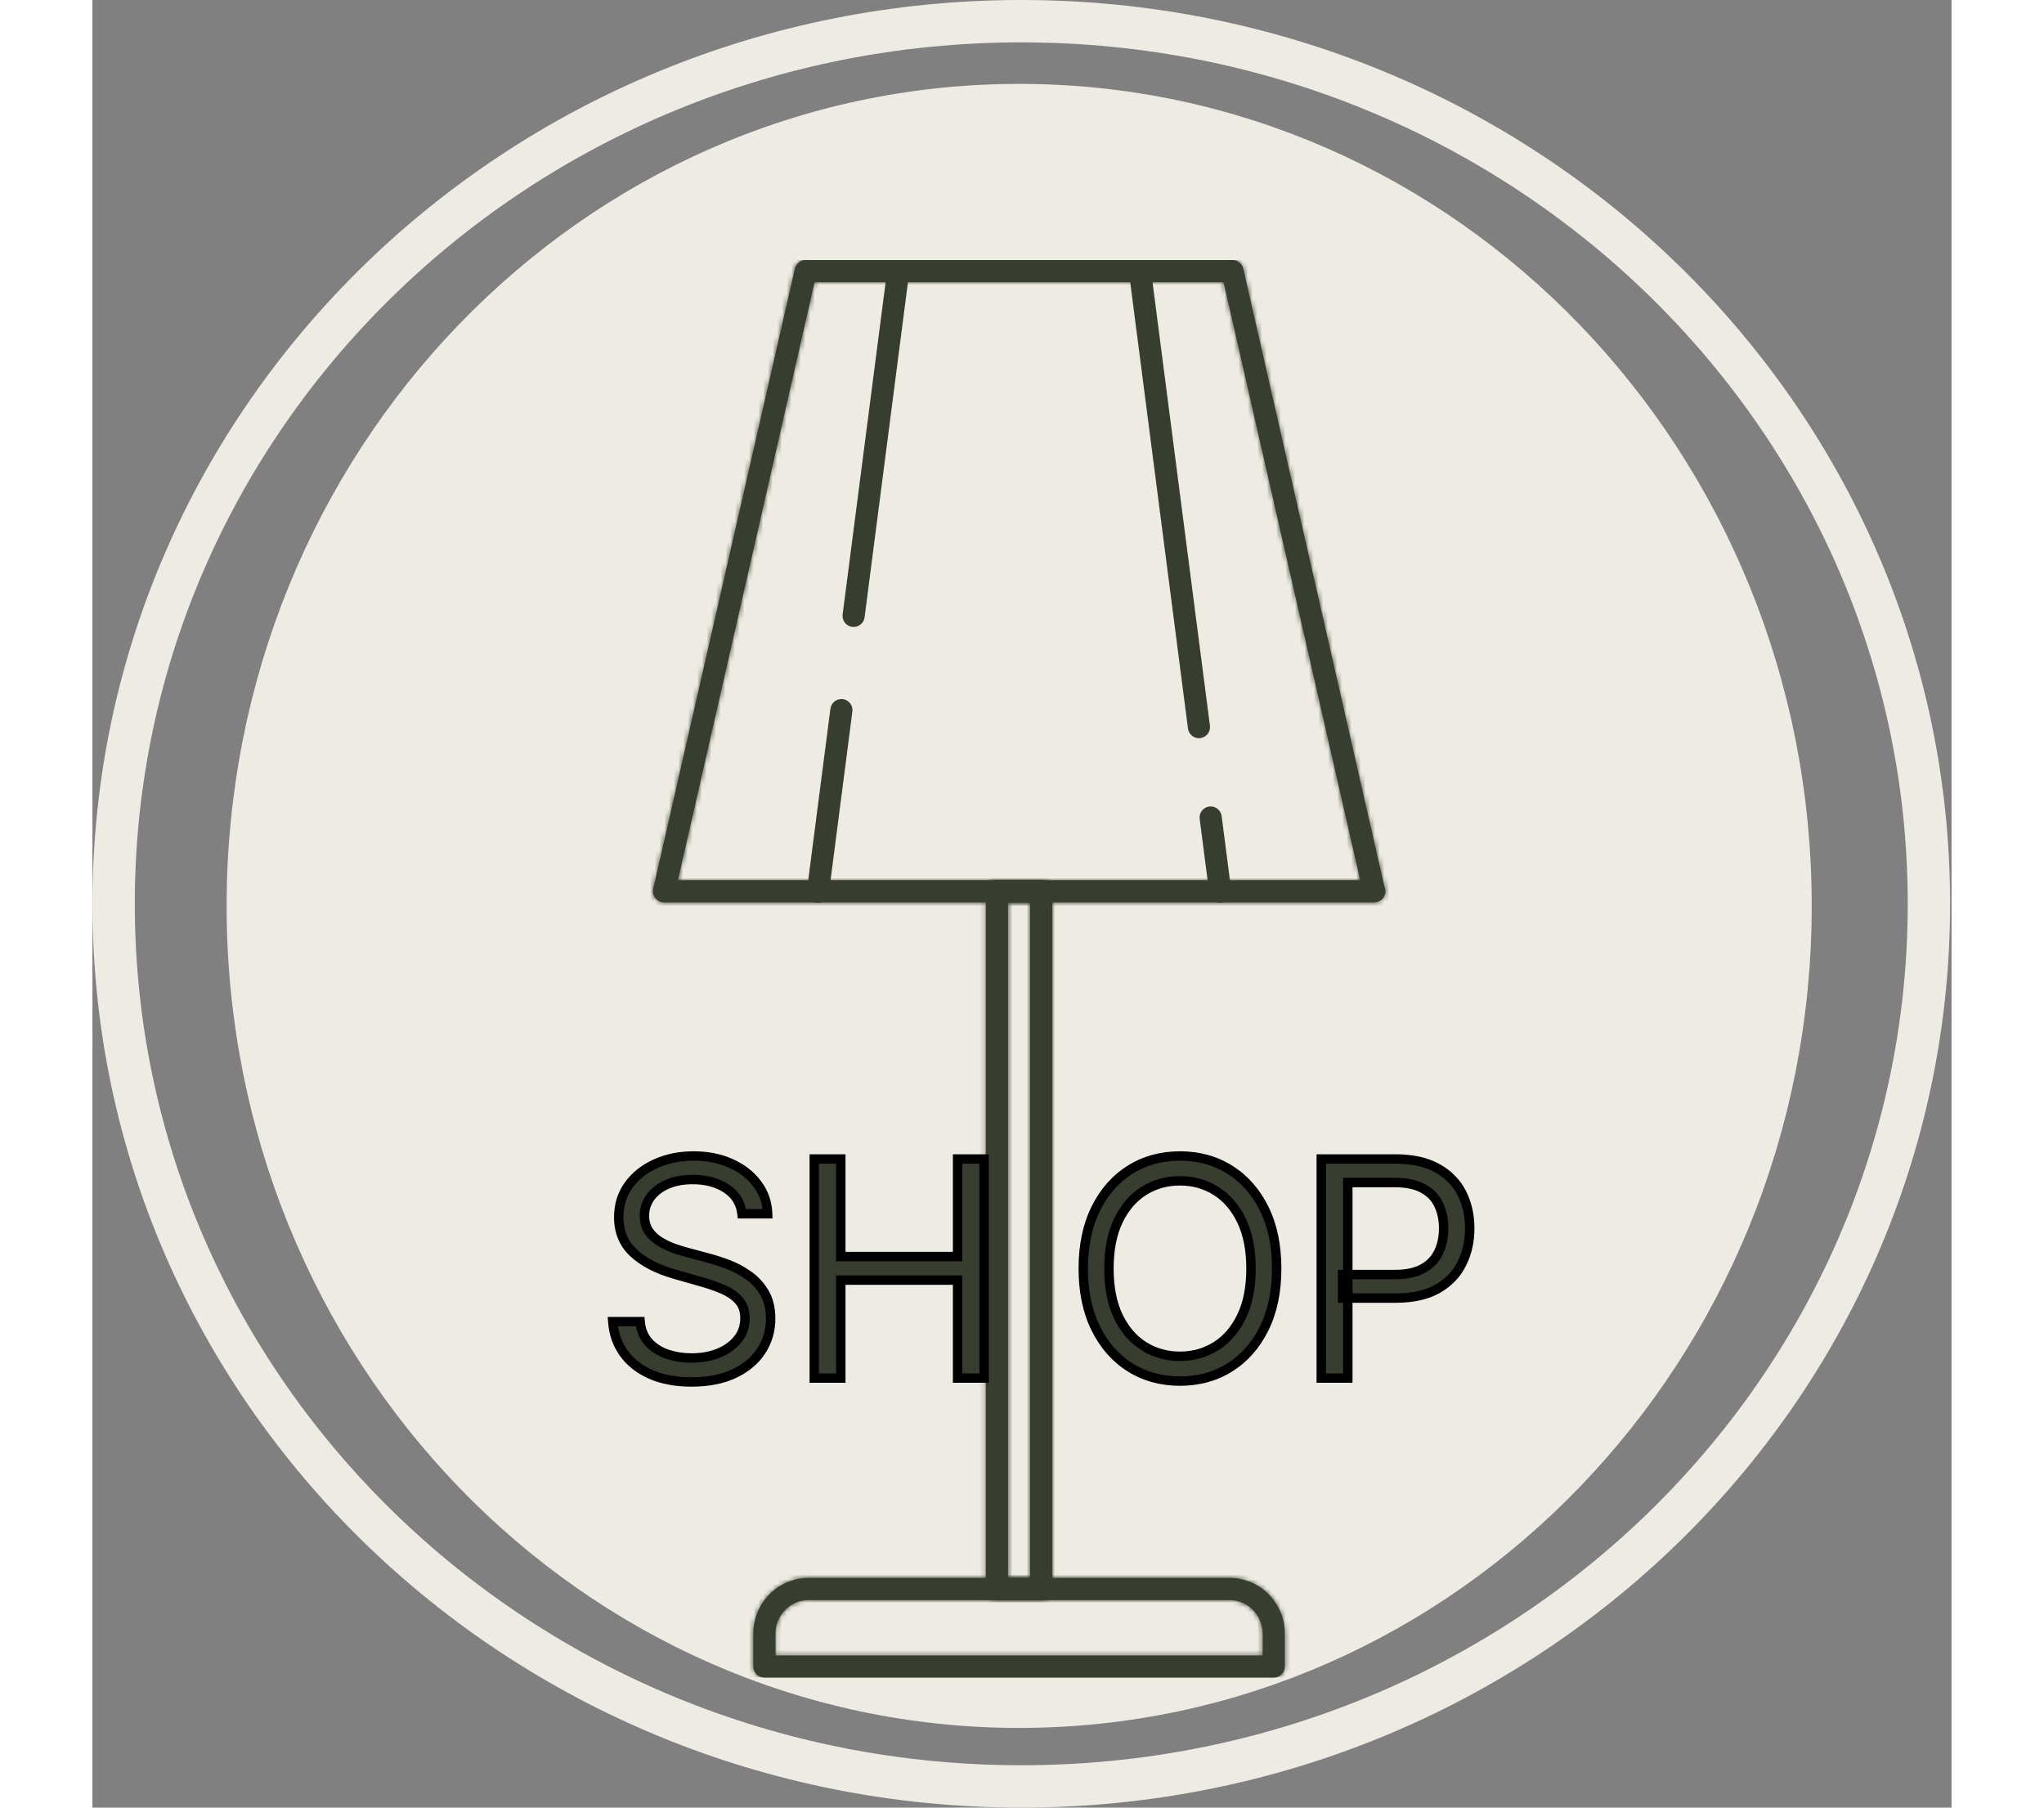 <svg width="95" height="84" viewBox="0 0 395 384" fill="none" xmlns="http://www.w3.org/2000/svg">
<rect x="0" y="0" width="395" height="384" fill="#808080" stroke="none"/>
<path d="M390.191 192C390.191 295.438 303.969 379.5 197.346 379.5C90.723 379.5 4.5 295.438 4.5 192C4.5 88.562 90.723 4.5 197.346 4.5C303.969 4.5 390.191 88.562 390.191 192Z" stroke="#EEEBE4" stroke-width="9"/>
<path d="M360.79 192.445C360.79 286.559 287.262 362.572 196.901 362.572C106.54 362.572 33.011 286.559 33.011 192.445C33.011 98.332 106.54 22.319 196.901 22.319C287.262 22.319 360.79 98.332 360.79 192.445Z" fill="#EEEBE4" stroke="#EEEBE4" stroke-width="9"/>
<g clip-path="url(#clip0_371_126)">
<mask id="path-3-inside-1_371_126" fill="white">
<path d="M241.611 335.207H152.134C145.671 335.207 140.413 340.517 140.413 347.043V354.028C140.413 355.329 141.467 356.381 142.766 356.381H250.988C252.287 356.381 253.341 355.329 253.341 354.028V347.043C253.341 340.517 248.081 335.207 241.611 335.207ZM248.636 351.675H145.118V347.043C145.118 343.109 148.266 339.912 152.134 339.912H241.611C245.483 339.912 248.636 343.109 248.636 347.043V351.675Z"/>
</mask>
<path d="M241.611 335.207H152.134C145.671 335.207 140.413 340.517 140.413 347.043V354.028C140.413 355.329 141.467 356.381 142.766 356.381H250.988C252.287 356.381 253.341 355.329 253.341 354.028V347.043C253.341 340.517 248.081 335.207 241.611 335.207ZM248.636 351.675H145.118V347.043C145.118 343.109 148.266 339.912 152.134 339.912H241.611C245.483 339.912 248.636 343.109 248.636 347.043V351.675Z" fill="#373D2F"/>
<path d="M248.636 351.675V357.675H254.636V351.675H248.636ZM145.118 351.675H139.118V357.675H145.118V351.675ZM241.611 329.207H152.134V341.207H241.611V329.207ZM152.134 329.207C142.302 329.207 134.413 337.258 134.413 347.043H146.413C146.413 343.775 149.04 341.207 152.134 341.207V329.207ZM134.413 347.043V354.028H146.413V347.043H134.413ZM134.413 354.028C134.413 358.647 138.157 362.381 142.766 362.381V350.381C144.777 350.381 146.413 352.011 146.413 354.028H134.413ZM142.766 362.381H250.988V350.381H142.766V362.381ZM250.988 362.381C255.597 362.381 259.341 358.647 259.341 354.028H247.341C247.341 352.011 248.977 350.381 250.988 350.381V362.381ZM259.341 354.028V347.043H247.341V354.028H259.341ZM259.341 347.043C259.341 337.255 251.447 329.207 241.611 329.207V341.207C244.716 341.207 247.341 343.778 247.341 347.043H259.341ZM248.636 345.675H145.118V357.675H248.636V345.675ZM151.118 351.675V347.043H139.118V351.675H151.118ZM151.118 347.043C151.118 346.332 151.671 345.912 152.134 345.912V333.912C144.862 333.912 139.118 339.887 139.118 347.043H151.118ZM152.134 345.912H241.611V333.912H152.134V345.912ZM241.611 345.912C242.087 345.912 242.636 346.339 242.636 347.043H254.636C254.636 339.879 248.88 333.912 241.611 333.912V345.912ZM242.636 347.043V351.675H254.636V347.043H242.636Z" fill="#373D2F" mask="url(#path-3-inside-1_371_126)"/>
<mask id="path-5-inside-2_371_126" fill="white">
<path d="M274.507 188.374L244.504 57.067C244.259 55.997 243.306 55.239 242.21 55.239H151.55C150.453 55.239 149.5 55.997 149.256 57.067L119.146 188.816C118.986 189.515 119.153 190.249 119.6 190.807C120.047 191.367 120.725 191.694 121.44 191.694H272.314C272.331 191.694 272.347 191.694 272.361 191.694C273.663 191.694 274.714 190.642 274.714 189.341C274.714 188.998 274.641 188.668 274.507 188.374ZM124.39 186.988L153.425 59.944H240.332L269.364 186.988H124.39Z"/>
</mask>
<path d="M274.507 188.374L244.504 57.067C244.259 55.997 243.306 55.239 242.21 55.239H151.55C150.453 55.239 149.5 55.997 149.256 57.067L119.146 188.816C118.986 189.515 119.153 190.249 119.6 190.807C120.047 191.367 120.725 191.694 121.44 191.694H272.314C272.331 191.694 272.347 191.694 272.361 191.694C273.663 191.694 274.714 190.642 274.714 189.341C274.714 188.998 274.641 188.668 274.507 188.374ZM124.39 186.988L153.425 59.944H240.332L269.364 186.988H124.39Z" fill="#373D2F"/>
<path d="M274.507 188.374L268.658 189.711L268.794 190.307L269.048 190.864L274.507 188.374ZM244.504 57.067L250.353 55.73L250.353 55.73L244.504 57.067ZM149.256 57.067L143.407 55.73L143.407 55.73L149.256 57.067ZM119.146 188.816L124.995 190.156L124.996 190.153L119.146 188.816ZM119.6 190.807L124.289 187.063L124.282 187.054L119.6 190.807ZM274.714 189.341L280.714 189.341L280.714 189.331L274.714 189.341ZM124.39 186.988L118.541 185.652L116.864 192.988H124.39V186.988ZM153.425 59.944V53.944H148.641L147.575 58.608L153.425 59.944ZM240.332 59.944L246.181 58.608L245.116 53.944H240.332V59.944ZM269.364 186.988V192.988H276.89L275.213 185.652L269.364 186.988ZM280.356 187.038L250.353 55.73L238.654 58.404L268.658 189.711L280.356 187.038ZM250.353 55.73C249.483 51.926 246.099 49.239 242.21 49.239V61.239C240.513 61.239 239.034 60.067 238.654 58.404L250.353 55.73ZM242.21 49.239H151.55V61.239H242.21V49.239ZM151.55 49.239C147.66 49.239 144.276 51.926 143.407 55.73L155.105 58.404C154.725 60.067 153.247 61.239 151.55 61.239V49.239ZM143.407 55.73L113.297 187.48L124.996 190.153L155.105 58.404L143.407 55.73ZM113.298 187.477C112.731 189.952 113.319 192.564 114.919 194.56L124.282 187.054C124.988 187.935 125.242 189.078 124.995 190.156L113.298 187.477ZM114.911 194.55C116.492 196.531 118.893 197.694 121.44 197.694V185.694C122.557 185.694 123.602 186.203 124.289 187.063L114.911 194.55ZM121.44 197.694H272.314V185.694H121.44V197.694ZM272.314 197.694C272.314 197.694 272.314 197.694 272.315 197.694C272.315 197.694 272.315 197.694 272.315 197.694C272.315 197.694 272.315 197.694 272.315 197.694C272.315 197.694 272.315 197.694 272.315 197.694C272.315 197.694 272.315 197.694 272.315 197.694C272.315 197.694 272.315 197.694 272.315 197.694C272.315 197.694 272.315 197.694 272.315 197.694C272.315 197.694 272.315 197.694 272.315 197.694C272.315 197.694 272.315 197.694 272.315 197.694C272.315 197.694 272.315 197.694 272.315 197.694C272.315 197.694 272.315 197.694 272.315 197.694C272.316 197.694 272.316 197.694 272.316 197.694C272.316 197.694 272.316 197.694 272.316 197.694C272.316 197.694 272.316 197.694 272.316 197.694C272.316 197.694 272.316 197.694 272.316 197.694C272.316 197.694 272.316 197.694 272.316 197.694C272.316 197.694 272.316 197.694 272.316 197.694C272.316 197.694 272.316 197.694 272.316 197.694C272.316 197.694 272.316 197.694 272.316 197.694C272.316 197.694 272.316 197.694 272.316 197.694C272.316 197.694 272.316 197.694 272.316 197.694C272.316 197.694 272.317 197.694 272.317 197.694C272.317 197.694 272.317 197.694 272.317 197.694C272.317 197.694 272.317 197.694 272.317 197.694C272.317 197.694 272.317 197.694 272.317 197.694C272.317 197.694 272.317 197.694 272.317 197.694C272.317 197.694 272.317 197.694 272.317 197.694C272.317 197.694 272.317 197.694 272.317 197.694C272.317 197.694 272.317 197.694 272.317 197.694C272.317 197.694 272.317 197.694 272.317 197.694C272.317 197.694 272.317 197.694 272.317 197.694C272.317 197.694 272.317 197.694 272.318 197.694C272.318 197.694 272.318 197.694 272.318 197.694C272.318 197.694 272.318 197.694 272.318 197.694C272.318 197.694 272.318 197.694 272.318 197.694C272.318 197.694 272.318 197.694 272.318 197.694C272.318 197.694 272.318 197.694 272.318 197.694C272.318 197.694 272.318 197.694 272.318 197.694C272.318 197.694 272.318 197.694 272.318 197.694C272.318 197.694 272.318 197.694 272.318 197.694C272.318 197.694 272.318 197.694 272.318 197.694C272.318 197.694 272.318 197.694 272.318 197.694C272.319 197.694 272.319 197.694 272.319 197.694C272.319 197.694 272.319 197.694 272.319 197.694C272.319 197.694 272.319 197.694 272.319 197.694C272.319 197.694 272.319 197.694 272.319 197.694C272.319 197.694 272.319 197.694 272.319 197.694C272.319 197.694 272.319 197.694 272.319 197.694C272.319 197.694 272.319 197.694 272.319 197.694C272.319 197.694 272.319 197.694 272.319 197.694C272.319 197.694 272.319 197.694 272.319 197.694C272.319 197.694 272.319 197.694 272.319 197.694C272.319 197.694 272.319 197.694 272.32 197.694C272.32 197.694 272.32 197.694 272.32 197.694C272.32 197.694 272.32 197.694 272.32 197.694C272.32 197.694 272.32 197.694 272.32 197.694C272.32 197.694 272.32 197.694 272.32 197.694C272.32 197.694 272.32 197.694 272.32 197.694C272.32 197.694 272.32 197.694 272.32 197.694C272.32 197.694 272.32 197.694 272.32 197.694C272.32 197.694 272.32 197.694 272.32 197.694C272.32 197.694 272.32 197.694 272.32 197.694C272.32 197.694 272.32 197.694 272.32 197.694C272.321 197.694 272.321 197.694 272.321 197.694C272.321 197.694 272.321 197.694 272.321 197.694C272.321 197.694 272.321 197.694 272.321 197.694C272.321 197.694 272.321 197.694 272.321 197.694C272.321 197.694 272.321 197.694 272.321 197.694C272.321 197.694 272.321 197.694 272.321 197.694C272.321 197.694 272.321 197.694 272.321 197.694C272.321 197.694 272.321 197.694 272.321 197.694C272.321 197.694 272.321 197.694 272.321 197.694C272.321 197.694 272.321 197.694 272.321 197.694C272.321 197.694 272.322 197.694 272.322 197.694C272.322 197.694 272.322 197.694 272.322 197.694C272.322 197.694 272.322 197.694 272.322 197.694C272.322 197.694 272.322 197.694 272.322 197.694C272.322 197.694 272.322 197.694 272.322 197.694C272.322 197.694 272.322 197.694 272.322 197.694C272.322 197.694 272.322 197.694 272.322 197.694C272.322 197.694 272.322 197.694 272.322 197.694C272.322 197.694 272.322 197.694 272.322 197.694C272.322 197.694 272.322 197.694 272.322 197.694C272.322 197.694 272.322 197.694 272.323 197.694C272.323 197.694 272.323 197.694 272.323 197.694C272.323 197.694 272.323 197.694 272.323 197.694C272.323 197.694 272.323 197.694 272.323 197.694C272.323 197.694 272.323 197.694 272.323 197.694C272.323 197.694 272.323 197.694 272.323 197.694C272.323 197.694 272.323 197.694 272.323 197.694C272.323 197.694 272.323 197.694 272.323 197.694C272.323 197.694 272.323 197.694 272.323 197.694C272.323 197.694 272.323 197.694 272.323 197.694C272.323 197.694 272.323 197.694 272.323 197.694C272.324 197.694 272.324 197.694 272.324 197.694C272.324 197.694 272.324 197.694 272.324 197.694C272.324 197.694 272.324 197.694 272.324 197.694C272.324 197.694 272.324 197.694 272.324 197.694C272.324 197.694 272.324 197.694 272.324 197.694C272.324 197.694 272.324 197.694 272.324 197.694C272.324 197.694 272.324 197.694 272.324 197.694C272.324 197.694 272.324 197.694 272.324 197.694C272.324 197.694 272.324 197.694 272.324 197.694C272.324 197.694 272.324 197.694 272.324 197.694C272.324 197.694 272.324 197.694 272.325 197.694C272.325 197.694 272.325 197.694 272.325 197.694C272.325 197.694 272.325 197.694 272.325 197.694C272.325 197.694 272.325 197.694 272.325 197.694C272.325 197.694 272.325 197.694 272.325 197.694C272.325 197.694 272.325 197.694 272.325 197.694C272.325 197.694 272.325 197.694 272.325 197.694C272.325 197.694 272.325 197.694 272.325 197.694C272.325 197.694 272.325 197.694 272.325 197.694C272.325 197.694 272.325 197.694 272.325 197.694C272.325 197.694 272.325 197.694 272.325 197.694C272.326 197.694 272.326 197.694 272.326 197.694C272.326 197.694 272.326 197.694 272.326 197.694C272.326 197.694 272.326 197.694 272.326 197.694C272.326 197.694 272.326 197.694 272.326 197.694C272.326 197.694 272.326 197.694 272.326 197.694C272.326 197.694 272.326 197.694 272.326 197.694C272.326 197.694 272.326 197.694 272.326 197.694C272.326 197.694 272.326 197.694 272.326 197.694C272.326 197.694 272.326 197.694 272.326 197.694C272.326 197.694 272.326 197.694 272.326 197.694C272.326 197.694 272.327 197.694 272.327 197.694C272.327 197.694 272.327 197.694 272.327 197.694C272.327 197.694 272.327 197.694 272.327 197.694C272.327 197.694 272.327 197.694 272.327 197.694C272.327 197.694 272.327 197.694 272.327 197.694C272.327 197.694 272.327 197.694 272.327 197.694C272.327 197.694 272.327 197.694 272.327 197.694C272.327 197.694 272.327 197.694 272.327 197.694C272.327 197.694 272.327 197.694 272.327 197.694C272.327 197.694 272.327 197.694 272.327 197.694C272.327 197.694 272.327 197.694 272.327 197.694C272.328 197.694 272.328 197.694 272.328 197.694C272.328 197.694 272.328 197.694 272.328 197.694C272.328 197.694 272.328 197.694 272.328 197.694C272.328 197.694 272.328 197.694 272.328 197.694C272.328 197.694 272.328 197.694 272.328 197.694C272.328 197.694 272.328 197.694 272.328 197.694C272.328 197.694 272.328 197.694 272.328 197.694C272.328 197.694 272.328 197.694 272.328 197.694C272.328 197.694 272.328 197.694 272.328 197.694C272.328 197.694 272.328 197.694 272.328 197.694C272.328 197.694 272.329 197.694 272.329 197.694C272.329 197.694 272.329 197.694 272.329 197.694C272.329 197.694 272.329 197.694 272.329 197.694C272.329 197.694 272.329 197.694 272.329 197.694C272.329 197.694 272.329 197.694 272.329 197.694C272.329 197.694 272.329 197.694 272.329 197.694C272.329 197.694 272.329 197.694 272.329 197.694C272.329 197.694 272.329 197.694 272.329 197.694C272.329 197.694 272.329 197.694 272.329 197.694C272.329 197.694 272.329 197.694 272.329 197.694C272.329 197.694 272.329 197.694 272.33 197.694C272.33 197.694 272.33 197.694 272.33 197.694C272.33 197.694 272.33 197.694 272.33 197.694C272.33 197.694 272.33 197.694 272.33 197.694C272.33 197.694 272.33 197.694 272.33 197.694C272.33 197.694 272.33 197.694 272.33 197.694C272.33 197.694 272.33 197.694 272.33 197.694C272.33 197.694 272.33 197.694 272.33 197.694C272.33 197.694 272.33 197.694 272.33 197.694C272.33 197.694 272.33 197.694 272.33 197.694C272.33 197.694 272.33 197.694 272.33 197.694C272.33 197.694 272.331 197.694 272.331 197.694C272.331 197.694 272.331 197.694 272.331 197.694C272.331 197.694 272.331 197.694 272.331 197.694C272.331 197.694 272.331 197.694 272.331 197.694C272.331 197.694 272.331 197.694 272.331 197.694C272.331 197.694 272.331 197.694 272.331 197.694C272.331 197.694 272.331 197.694 272.331 197.694C272.331 197.694 272.331 197.694 272.331 197.694C272.331 197.694 272.331 197.694 272.331 197.694C272.331 197.694 272.331 197.694 272.331 197.694C272.331 197.694 272.331 197.694 272.331 197.694C272.332 197.694 272.332 197.694 272.332 197.694C272.332 197.694 272.332 197.694 272.332 197.694C272.332 197.694 272.332 197.694 272.332 197.694C272.332 197.694 272.332 197.694 272.332 197.694C272.332 197.694 272.332 197.694 272.332 197.694C272.332 197.694 272.332 197.694 272.332 197.694C272.332 197.694 272.332 197.694 272.332 197.694C272.332 197.694 272.332 197.694 272.332 197.694C272.332 197.694 272.332 197.694 272.332 197.694C272.332 197.694 272.332 197.694 272.332 197.694C272.332 197.694 272.333 197.694 272.333 197.694C272.333 197.694 272.333 197.694 272.333 197.694C272.333 197.694 272.333 197.694 272.333 197.694C272.333 197.694 272.333 197.694 272.333 197.694C272.333 197.694 272.333 197.694 272.333 197.694C272.333 197.694 272.333 197.694 272.333 197.694C272.333 197.694 272.333 197.694 272.333 197.694C272.333 197.694 272.333 197.694 272.333 197.694C272.333 197.694 272.333 197.694 272.333 197.694C272.333 197.694 272.333 197.694 272.333 197.694C272.333 197.694 272.333 197.694 272.333 197.694C272.334 197.694 272.334 197.694 272.334 197.694C272.334 197.694 272.334 197.694 272.334 197.694C272.334 197.694 272.334 197.694 272.334 197.694C272.334 197.694 272.334 197.694 272.334 197.694C272.334 197.694 272.334 197.694 272.334 197.694C272.334 197.694 272.334 197.694 272.334 197.694C272.334 197.694 272.334 197.694 272.334 197.694C272.334 197.694 272.334 197.694 272.334 197.694C272.334 197.694 272.334 197.694 272.334 197.694C272.334 197.694 272.334 197.694 272.334 197.694C272.334 197.694 272.334 197.694 272.335 197.694C272.335 197.694 272.335 197.694 272.335 197.694C272.335 197.694 272.335 197.694 272.335 197.694C272.335 197.694 272.335 197.694 272.335 197.694C272.335 197.694 272.335 197.694 272.335 197.694C272.335 197.694 272.335 197.694 272.335 197.694C272.335 197.694 272.335 197.694 272.335 197.694C272.335 197.694 272.335 197.694 272.335 197.694C272.335 197.694 272.335 197.694 272.335 197.694C272.335 197.694 272.335 197.694 272.335 197.694C272.335 197.694 272.335 197.694 272.335 197.694C272.335 197.694 272.336 197.694 272.336 197.694C272.336 197.694 272.336 197.694 272.336 197.694C272.336 197.694 272.336 197.694 272.336 197.694C272.336 197.694 272.336 197.694 272.336 197.694C272.336 197.694 272.336 197.694 272.336 197.694C272.336 197.694 272.336 197.694 272.336 197.694C272.336 197.694 272.336 197.694 272.336 197.694C272.336 197.694 272.336 197.694 272.336 197.694C272.336 197.694 272.336 197.694 272.336 197.694C272.336 197.694 272.336 197.694 272.336 197.694C272.336 197.694 272.336 197.694 272.336 197.694C272.337 197.694 272.337 197.694 272.337 197.694C272.337 197.694 272.337 197.694 272.337 197.694C272.337 197.694 272.337 197.694 272.337 197.694C272.337 197.694 272.337 197.694 272.337 197.694C272.337 197.694 272.337 197.694 272.337 197.694C272.337 197.694 272.337 197.694 272.337 197.694C272.337 197.694 272.337 197.694 272.337 197.694C272.337 197.694 272.337 197.694 272.337 197.694C272.337 197.694 272.337 197.694 272.337 197.694C272.337 197.694 272.337 197.694 272.337 197.694C272.337 197.694 272.337 197.694 272.338 197.694C272.338 197.694 272.338 197.694 272.338 197.694C272.338 197.694 272.338 197.694 272.338 197.694C272.338 197.694 272.338 197.694 272.338 197.694C272.338 197.694 272.338 197.694 272.338 197.694C272.338 197.694 272.338 197.694 272.338 197.694C272.338 197.694 272.338 197.694 272.338 197.694C272.338 197.694 272.338 197.694 272.338 197.694C272.338 197.694 272.338 197.694 272.338 197.694C272.338 197.694 272.338 197.694 272.338 197.694C272.338 197.694 272.338 197.694 272.338 197.694C272.338 197.694 272.339 197.694 272.339 197.694C272.339 197.694 272.339 197.694 272.339 197.694C272.339 197.694 272.339 197.694 272.339 197.694C272.339 197.694 272.339 197.694 272.339 197.694C272.339 197.694 272.339 197.694 272.339 197.694C272.339 197.694 272.339 197.694 272.339 197.694C272.339 197.694 272.339 197.694 272.339 197.694C272.339 197.694 272.339 197.694 272.339 197.694C272.339 197.694 272.339 197.694 272.339 197.694C272.339 197.694 272.339 197.694 272.339 197.694C272.339 197.694 272.339 197.694 272.339 197.694C272.34 197.694 272.34 197.694 272.34 197.694C272.34 197.694 272.34 197.694 272.34 197.694C272.34 197.694 272.34 197.694 272.34 197.694C272.34 197.694 272.34 197.694 272.34 197.694C272.34 197.694 272.34 197.694 272.34 197.694C272.34 197.694 272.34 197.694 272.34 197.694C272.34 197.694 272.34 197.694 272.34 197.694C272.34 197.694 272.34 197.694 272.34 197.694C272.34 197.694 272.34 197.694 272.34 197.694C272.34 197.694 272.34 197.694 272.34 197.694C272.34 197.694 272.34 197.694 272.341 197.694C272.341 197.694 272.341 197.694 272.341 197.694C272.341 197.694 272.341 197.694 272.341 197.694C272.341 197.694 272.341 197.694 272.341 197.694C272.341 197.694 272.341 197.694 272.341 197.694C272.341 197.694 272.341 197.694 272.341 197.694C272.341 197.694 272.341 197.694 272.341 197.694C272.341 197.694 272.341 197.694 272.341 197.694C272.341 197.694 272.341 197.694 272.341 197.694C272.341 197.694 272.341 197.694 272.341 197.694C272.341 197.694 272.341 197.694 272.341 197.694C272.341 197.694 272.341 197.694 272.342 197.694C272.342 197.694 272.342 197.694 272.342 197.694C272.342 197.694 272.342 197.694 272.342 197.694C272.342 197.694 272.342 197.694 272.342 197.694C272.342 197.694 272.342 197.694 272.342 197.694C272.342 197.694 272.342 197.694 272.342 197.694C272.342 197.694 272.342 197.694 272.342 197.694C272.342 197.694 272.342 197.694 272.342 197.694C272.342 197.694 272.342 197.694 272.342 197.694C272.342 197.694 272.342 197.694 272.342 197.694C272.342 197.694 272.342 197.694 272.342 197.694C272.342 197.694 272.343 197.694 272.343 197.694C272.343 197.694 272.343 197.694 272.343 197.694C272.343 197.694 272.343 197.694 272.343 197.694C272.343 197.694 272.343 197.694 272.343 197.694C272.343 197.694 272.343 197.694 272.343 197.694C272.343 197.694 272.343 197.694 272.343 197.694C272.343 197.694 272.343 197.694 272.343 197.694C272.343 197.694 272.343 197.694 272.343 197.694C272.343 197.694 272.343 197.694 272.343 197.694C272.343 197.694 272.343 197.694 272.343 197.694C272.343 197.694 272.343 197.694 272.343 197.694C272.343 197.694 272.344 197.694 272.344 197.694C272.344 197.694 272.344 197.694 272.344 197.694C272.344 197.694 272.344 197.694 272.344 197.694C272.344 197.694 272.344 197.694 272.344 197.694C272.344 197.694 272.344 197.694 272.344 197.694C272.344 197.694 272.344 197.694 272.344 197.694C272.344 197.694 272.344 197.694 272.344 197.694C272.344 197.694 272.344 197.694 272.344 197.694C272.344 197.694 272.344 197.694 272.344 197.694C272.344 197.694 272.344 197.694 272.344 197.694C272.344 197.694 272.344 197.694 272.344 197.694C272.344 197.694 272.345 197.694 272.345 197.694C272.345 197.694 272.345 197.694 272.345 197.694C272.345 197.694 272.345 197.694 272.345 197.694C272.345 197.694 272.345 197.694 272.345 197.694C272.345 197.694 272.345 197.694 272.345 197.694C272.345 197.694 272.345 197.694 272.345 197.694C272.345 197.694 272.345 197.694 272.345 197.694C272.345 197.694 272.345 197.694 272.345 197.694C272.345 197.694 272.345 197.694 272.345 197.694C272.345 197.694 272.345 197.694 272.345 197.694C272.345 197.694 272.345 197.694 272.345 197.694C272.345 197.694 272.346 197.694 272.346 197.694C272.346 197.694 272.346 197.694 272.346 197.694C272.346 197.694 272.346 197.694 272.346 197.694C272.346 197.694 272.346 197.694 272.346 197.694C272.346 197.694 272.346 197.694 272.346 197.694C272.346 197.694 272.346 197.694 272.346 197.694C272.346 197.694 272.346 197.694 272.346 197.694C272.346 197.694 272.346 197.694 272.346 197.694C272.346 197.694 272.346 197.694 272.346 197.694C272.346 197.694 272.346 197.694 272.346 197.694C272.346 197.694 272.346 197.694 272.346 197.694C272.346 197.694 272.347 197.694 272.347 197.694C272.347 197.694 272.347 197.694 272.347 197.694C272.347 197.694 272.347 197.694 272.347 197.694C272.347 197.694 272.347 197.694 272.347 197.694C272.347 197.694 272.347 197.694 272.347 197.694C272.347 197.694 272.347 197.694 272.347 197.694C272.347 197.694 272.347 197.694 272.347 197.694C272.347 197.694 272.347 197.694 272.347 197.694C272.347 197.694 272.347 197.694 272.347 197.694C272.347 197.694 272.347 197.694 272.347 197.694C272.347 197.694 272.347 197.694 272.347 197.694C272.347 197.694 272.348 197.694 272.348 197.694C272.348 197.694 272.348 197.694 272.348 197.694C272.348 197.694 272.348 197.694 272.348 197.694C272.348 197.694 272.348 197.694 272.348 197.694C272.348 197.694 272.348 197.694 272.348 197.694C272.348 197.694 272.348 197.694 272.348 197.694C272.348 197.694 272.348 197.694 272.348 197.694C272.348 197.694 272.348 197.694 272.348 197.694C272.348 197.694 272.348 197.694 272.348 197.694C272.348 197.694 272.348 197.694 272.348 197.694C272.348 197.694 272.348 197.694 272.348 197.694C272.348 197.694 272.348 197.694 272.349 197.694C272.349 197.694 272.349 197.694 272.349 197.694C272.349 197.694 272.349 197.694 272.349 197.694C272.349 197.694 272.349 197.694 272.349 197.694C272.349 197.694 272.349 197.694 272.349 197.694C272.349 197.694 272.349 197.694 272.349 197.694C272.349 197.694 272.349 197.694 272.349 197.694C272.349 197.694 272.349 197.694 272.349 197.694C272.349 197.694 272.349 197.694 272.349 197.694C272.349 197.694 272.349 197.694 272.349 197.694C272.349 197.694 272.349 197.694 272.349 197.694C272.349 197.694 272.349 197.694 272.35 197.694C272.35 197.694 272.35 197.694 272.35 197.694C272.35 197.694 272.35 197.694 272.35 197.694C272.35 197.694 272.35 197.694 272.35 197.694C272.35 197.694 272.35 197.694 272.35 197.694C272.35 197.694 272.35 197.694 272.35 197.694C272.35 197.694 272.35 197.694 272.35 197.694C272.35 197.694 272.35 197.694 272.35 197.694C272.35 197.694 272.35 197.694 272.35 197.694C272.35 197.694 272.35 197.694 272.35 197.694C272.35 197.694 272.35 197.694 272.35 197.694C272.35 197.694 272.35 197.694 272.35 197.694C272.351 197.694 272.351 197.694 272.351 197.694C272.351 197.694 272.351 197.694 272.351 197.694C272.351 197.694 272.351 197.694 272.351 197.694C272.351 197.694 272.351 197.694 272.351 197.694C272.351 197.694 272.351 197.694 272.351 197.694C272.351 197.694 272.351 197.694 272.351 197.694C272.351 197.694 272.351 197.694 272.351 197.694C272.351 197.694 272.351 197.694 272.351 197.694C272.351 197.694 272.351 197.694 272.351 197.694C272.351 197.694 272.351 197.694 272.351 197.694C272.351 197.694 272.351 197.694 272.351 197.694C272.351 197.694 272.352 197.694 272.352 197.694C272.352 197.694 272.352 197.694 272.352 197.694C272.352 197.694 272.352 197.694 272.352 197.694C272.352 197.694 272.352 197.694 272.352 197.694C272.352 197.694 272.352 197.694 272.352 197.694C272.352 197.694 272.352 197.694 272.352 197.694C272.352 197.694 272.352 197.694 272.352 197.694C272.352 197.694 272.352 197.694 272.352 197.694C272.352 197.694 272.352 197.694 272.352 197.694C272.352 197.694 272.352 197.694 272.352 197.694C272.352 197.694 272.352 197.694 272.352 197.694C272.352 197.694 272.352 197.694 272.353 197.694C272.353 197.694 272.353 197.694 272.353 197.694C272.353 197.694 272.353 197.694 272.353 197.694C272.353 197.694 272.353 197.694 272.353 197.694C272.353 197.694 272.353 197.694 272.353 197.694C272.353 197.694 272.353 197.694 272.353 197.694C272.353 197.694 272.353 197.694 272.353 197.694C272.353 197.694 272.353 197.694 272.353 197.694C272.353 197.694 272.353 197.694 272.353 197.694C272.353 197.694 272.353 197.694 272.353 197.694C272.353 197.694 272.353 197.694 272.353 197.694C272.353 197.694 272.353 197.694 272.353 197.694C272.354 197.694 272.354 197.694 272.354 197.694C272.354 197.694 272.354 197.694 272.354 197.694C272.354 197.694 272.354 197.694 272.354 197.694C272.354 197.694 272.354 197.694 272.354 197.694C272.354 197.694 272.354 197.694 272.354 197.694C272.354 197.694 272.354 197.694 272.354 197.694C272.354 197.694 272.354 197.694 272.354 197.694C272.354 197.694 272.354 197.694 272.354 197.694C272.354 197.694 272.354 197.694 272.354 197.694C272.354 197.694 272.354 197.694 272.354 197.694C272.354 197.694 272.354 197.694 272.354 197.694C272.354 197.694 272.354 197.694 272.355 197.694C272.355 197.694 272.355 197.694 272.355 197.694C272.355 197.694 272.355 197.694 272.355 197.694C272.355 197.694 272.355 197.694 272.355 197.694C272.355 197.694 272.355 197.694 272.355 197.694C272.355 197.694 272.355 197.694 272.355 197.694C272.355 197.694 272.355 197.694 272.355 197.694C272.355 197.694 272.355 197.694 272.355 197.694C272.355 197.694 272.355 197.694 272.355 197.694C272.355 197.694 272.355 197.694 272.355 197.694C272.355 197.694 272.355 197.694 272.355 197.694C272.355 197.694 272.355 197.694 272.355 197.694C272.356 197.694 272.356 197.694 272.356 197.694C272.356 197.694 272.356 197.694 272.356 197.694C272.356 197.694 272.356 197.694 272.356 197.694C272.356 197.694 272.356 197.694 272.356 197.694C272.356 197.694 272.356 197.694 272.356 197.694C272.356 197.694 272.356 197.694 272.356 197.694C272.356 197.694 272.356 197.694 272.356 197.694C272.356 197.694 272.356 197.694 272.356 197.694C272.356 197.694 272.356 197.694 272.356 197.694C272.356 197.694 272.356 197.694 272.356 197.694C272.356 197.694 272.356 197.694 272.356 197.694C272.356 197.694 272.356 197.694 272.357 197.694C272.357 197.694 272.357 197.694 272.357 197.694C272.357 197.694 272.357 197.694 272.357 197.694C272.357 197.694 272.357 197.694 272.357 197.694C272.357 197.694 272.357 197.694 272.357 197.694C272.357 197.694 272.357 197.694 272.357 197.694C272.357 197.694 272.357 197.694 272.357 197.694C272.357 197.694 272.357 197.694 272.357 197.694C272.357 197.694 272.357 197.694 272.357 197.694C272.357 197.694 272.357 197.694 272.357 197.694C272.357 197.694 272.357 197.694 272.357 197.694C272.357 197.694 272.357 197.694 272.357 197.694C272.357 197.694 272.358 197.694 272.358 197.694C272.358 197.694 272.358 197.694 272.358 197.694C272.358 197.694 272.358 197.694 272.358 197.694C272.358 197.694 272.358 197.694 272.358 197.694C272.358 197.694 272.358 197.694 272.358 197.694C272.358 197.694 272.358 197.694 272.358 197.694C272.358 197.694 272.358 197.694 272.358 197.694C272.358 197.694 272.358 197.694 272.358 197.694C272.358 197.694 272.358 197.694 272.358 197.694C272.358 197.694 272.358 197.694 272.358 197.694C272.358 197.694 272.358 197.694 272.358 197.694C272.358 197.694 272.358 197.694 272.358 197.694C272.358 197.694 272.359 197.694 272.359 197.694C272.359 197.694 272.359 197.694 272.359 197.694C272.359 197.694 272.359 197.694 272.359 197.694C272.359 197.694 272.359 197.694 272.359 197.694C272.359 197.694 272.359 197.694 272.359 197.694C272.359 197.694 272.359 197.694 272.359 197.694C272.359 197.694 272.359 197.694 272.359 197.694C272.359 197.694 272.359 197.694 272.359 197.694C272.359 197.694 272.359 197.694 272.359 197.694C272.359 197.694 272.359 197.694 272.359 197.694C272.359 197.694 272.359 197.694 272.359 197.694C272.359 197.694 272.359 197.694 272.359 197.694C272.36 197.694 272.36 197.694 272.36 197.694C272.36 197.694 272.36 197.694 272.36 197.694C272.36 197.694 272.36 197.694 272.36 197.694C272.36 197.694 272.36 197.694 272.36 197.694C272.36 197.694 272.36 197.694 272.36 197.694C272.36 197.694 272.36 197.694 272.36 197.694C272.36 197.694 272.36 197.694 272.36 197.694C272.36 197.694 272.36 197.694 272.36 197.694C272.36 197.694 272.36 197.694 272.36 197.694C272.36 197.694 272.36 197.694 272.36 197.694C272.36 197.694 272.36 197.694 272.36 197.694C272.36 197.694 272.36 197.694 272.36 197.694C272.361 197.694 272.361 197.694 272.361 197.694C272.361 197.694 272.361 197.694 272.361 197.694C272.361 197.694 272.361 197.694 272.361 197.694C272.361 197.694 272.361 197.694 272.361 197.694C272.361 197.694 272.361 197.694 272.361 197.694C272.361 197.694 272.361 197.694 272.361 197.694C272.361 197.694 272.361 197.694 272.361 197.694C272.361 197.694 272.361 197.694 272.361 197.694C272.361 197.694 272.361 197.694 272.361 197.694C272.361 197.694 272.361 197.694 272.361 197.694C272.361 197.694 272.361 197.694 272.361 197.694C272.361 197.694 272.361 197.694 272.361 197.694V185.694C272.361 185.694 272.361 185.694 272.361 185.694C272.361 185.694 272.361 185.694 272.361 185.694C272.361 185.694 272.361 185.694 272.361 185.694C272.361 185.694 272.361 185.694 272.361 185.694C272.361 185.694 272.361 185.694 272.361 185.694C272.361 185.694 272.361 185.694 272.361 185.694C272.361 185.694 272.361 185.694 272.361 185.694C272.361 185.694 272.361 185.694 272.361 185.694C272.361 185.694 272.361 185.694 272.361 185.694C272.361 185.694 272.361 185.694 272.361 185.694C272.361 185.694 272.361 185.694 272.361 185.694C272.361 185.694 272.361 185.694 272.36 185.694C272.36 185.694 272.36 185.694 272.36 185.694C272.36 185.694 272.36 185.694 272.36 185.694C272.36 185.694 272.36 185.694 272.36 185.694C272.36 185.694 272.36 185.694 272.36 185.694C272.36 185.694 272.36 185.694 272.36 185.694C272.36 185.694 272.36 185.694 272.36 185.694C272.36 185.694 272.36 185.694 272.36 185.694C272.36 185.694 272.36 185.694 272.36 185.694C272.36 185.694 272.36 185.694 272.36 185.694C272.36 185.694 272.36 185.694 272.36 185.694C272.36 185.694 272.36 185.694 272.36 185.694C272.36 185.694 272.36 185.694 272.359 185.694C272.359 185.694 272.359 185.694 272.359 185.694C272.359 185.694 272.359 185.694 272.359 185.694C272.359 185.694 272.359 185.694 272.359 185.694C272.359 185.694 272.359 185.694 272.359 185.694C272.359 185.694 272.359 185.694 272.359 185.694C272.359 185.694 272.359 185.694 272.359 185.694C272.359 185.694 272.359 185.694 272.359 185.694C272.359 185.694 272.359 185.694 272.359 185.694C272.359 185.694 272.359 185.694 272.359 185.694C272.359 185.694 272.359 185.694 272.359 185.694C272.359 185.694 272.359 185.694 272.359 185.694C272.359 185.694 272.358 185.694 272.358 185.694C272.358 185.694 272.358 185.694 272.358 185.694C272.358 185.694 272.358 185.694 272.358 185.694C272.358 185.694 272.358 185.694 272.358 185.694C272.358 185.694 272.358 185.694 272.358 185.694C272.358 185.694 272.358 185.694 272.358 185.694C272.358 185.694 272.358 185.694 272.358 185.694C272.358 185.694 272.358 185.694 272.358 185.694C272.358 185.694 272.358 185.694 272.358 185.694C272.358 185.694 272.358 185.694 272.358 185.694C272.358 185.694 272.358 185.694 272.358 185.694C272.358 185.694 272.358 185.694 272.358 185.694C272.358 185.694 272.357 185.694 272.357 185.694C272.357 185.694 272.357 185.694 272.357 185.694C272.357 185.694 272.357 185.694 272.357 185.694C272.357 185.694 272.357 185.694 272.357 185.694C272.357 185.694 272.357 185.694 272.357 185.694C272.357 185.694 272.357 185.694 272.357 185.694C272.357 185.694 272.357 185.694 272.357 185.694C272.357 185.694 272.357 185.694 272.357 185.694C272.357 185.694 272.357 185.694 272.357 185.694C272.357 185.694 272.357 185.694 272.357 185.694C272.357 185.694 272.357 185.694 272.357 185.694C272.357 185.694 272.357 185.694 272.357 185.694C272.356 185.694 272.356 185.694 272.356 185.694C272.356 185.694 272.356 185.694 272.356 185.694C272.356 185.694 272.356 185.694 272.356 185.694C272.356 185.694 272.356 185.694 272.356 185.694C272.356 185.694 272.356 185.694 272.356 185.694C272.356 185.694 272.356 185.694 272.356 185.694C272.356 185.694 272.356 185.694 272.356 185.694C272.356 185.694 272.356 185.694 272.356 185.694C272.356 185.694 272.356 185.694 272.356 185.694C272.356 185.694 272.356 185.694 272.356 185.694C272.356 185.694 272.356 185.694 272.356 185.694C272.356 185.694 272.356 185.694 272.355 185.694C272.355 185.694 272.355 185.694 272.355 185.694C272.355 185.694 272.355 185.694 272.355 185.694C272.355 185.694 272.355 185.694 272.355 185.694C272.355 185.694 272.355 185.694 272.355 185.694C272.355 185.694 272.355 185.694 272.355 185.694C272.355 185.694 272.355 185.694 272.355 185.694C272.355 185.694 272.355 185.694 272.355 185.694C272.355 185.694 272.355 185.694 272.355 185.694C272.355 185.694 272.355 185.694 272.355 185.694C272.355 185.694 272.355 185.694 272.355 185.694C272.355 185.694 272.355 185.694 272.355 185.694C272.354 185.694 272.354 185.694 272.354 185.694C272.354 185.694 272.354 185.694 272.354 185.694C272.354 185.694 272.354 185.694 272.354 185.694C272.354 185.694 272.354 185.694 272.354 185.694C272.354 185.694 272.354 185.694 272.354 185.694C272.354 185.694 272.354 185.694 272.354 185.694C272.354 185.694 272.354 185.694 272.354 185.694C272.354 185.694 272.354 185.694 272.354 185.694C272.354 185.694 272.354 185.694 272.354 185.694C272.354 185.694 272.354 185.694 272.354 185.694C272.354 185.694 272.354 185.694 272.354 185.694C272.354 185.694 272.354 185.694 272.353 185.694C272.353 185.694 272.353 185.694 272.353 185.694C272.353 185.694 272.353 185.694 272.353 185.694C272.353 185.694 272.353 185.694 272.353 185.694C272.353 185.694 272.353 185.694 272.353 185.694C272.353 185.694 272.353 185.694 272.353 185.694C272.353 185.694 272.353 185.694 272.353 185.694C272.353 185.694 272.353 185.694 272.353 185.694C272.353 185.694 272.353 185.694 272.353 185.694C272.353 185.694 272.353 185.694 272.353 185.694C272.353 185.694 272.353 185.694 272.353 185.694C272.353 185.694 272.353 185.694 272.353 185.694C272.352 185.694 272.352 185.694 272.352 185.694C272.352 185.694 272.352 185.694 272.352 185.694C272.352 185.694 272.352 185.694 272.352 185.694C272.352 185.694 272.352 185.694 272.352 185.694C272.352 185.694 272.352 185.694 272.352 185.694C272.352 185.694 272.352 185.694 272.352 185.694C272.352 185.694 272.352 185.694 272.352 185.694C272.352 185.694 272.352 185.694 272.352 185.694C272.352 185.694 272.352 185.694 272.352 185.694C272.352 185.694 272.352 185.694 272.352 185.694C272.352 185.694 272.352 185.694 272.352 185.694C272.352 185.694 272.351 185.694 272.351 185.694C272.351 185.694 272.351 185.694 272.351 185.694C272.351 185.694 272.351 185.694 272.351 185.694C272.351 185.694 272.351 185.694 272.351 185.694C272.351 185.694 272.351 185.694 272.351 185.694C272.351 185.694 272.351 185.694 272.351 185.694C272.351 185.694 272.351 185.694 272.351 185.694C272.351 185.694 272.351 185.694 272.351 185.694C272.351 185.694 272.351 185.694 272.351 185.694C272.351 185.694 272.351 185.694 272.351 185.694C272.351 185.694 272.351 185.694 272.351 185.694C272.351 185.694 272.351 185.694 272.35 185.694C272.35 185.694 272.35 185.694 272.35 185.694C272.35 185.694 272.35 185.694 272.35 185.694C272.35 185.694 272.35 185.694 272.35 185.694C272.35 185.694 272.35 185.694 272.35 185.694C272.35 185.694 272.35 185.694 272.35 185.694C272.35 185.694 272.35 185.694 272.35 185.694C272.35 185.694 272.35 185.694 272.35 185.694C272.35 185.694 272.35 185.694 272.35 185.694C272.35 185.694 272.35 185.694 272.35 185.694C272.35 185.694 272.35 185.694 272.35 185.694C272.35 185.694 272.35 185.694 272.35 185.694C272.349 185.694 272.349 185.694 272.349 185.694C272.349 185.694 272.349 185.694 272.349 185.694C272.349 185.694 272.349 185.694 272.349 185.694C272.349 185.694 272.349 185.694 272.349 185.694C272.349 185.694 272.349 185.694 272.349 185.694C272.349 185.694 272.349 185.694 272.349 185.694C272.349 185.694 272.349 185.694 272.349 185.694C272.349 185.694 272.349 185.694 272.349 185.694C272.349 185.694 272.349 185.694 272.349 185.694C272.349 185.694 272.349 185.694 272.349 185.694C272.349 185.694 272.349 185.694 272.349 185.694C272.348 185.694 272.348 185.694 272.348 185.694C272.348 185.694 272.348 185.694 272.348 185.694C272.348 185.694 272.348 185.694 272.348 185.694C272.348 185.694 272.348 185.694 272.348 185.694C272.348 185.694 272.348 185.694 272.348 185.694C272.348 185.694 272.348 185.694 272.348 185.694C272.348 185.694 272.348 185.694 272.348 185.694C272.348 185.694 272.348 185.694 272.348 185.694C272.348 185.694 272.348 185.694 272.348 185.694C272.348 185.694 272.348 185.694 272.348 185.694C272.348 185.694 272.348 185.694 272.348 185.694C272.348 185.694 272.347 185.694 272.347 185.694C272.347 185.694 272.347 185.694 272.347 185.694C272.347 185.694 272.347 185.694 272.347 185.694C272.347 185.694 272.347 185.694 272.347 185.694C272.347 185.694 272.347 185.694 272.347 185.694C272.347 185.694 272.347 185.694 272.347 185.694C272.347 185.694 272.347 185.694 272.347 185.694C272.347 185.694 272.347 185.694 272.347 185.694C272.347 185.694 272.347 185.694 272.347 185.694C272.347 185.694 272.347 185.694 272.347 185.694C272.347 185.694 272.347 185.694 272.347 185.694C272.347 185.694 272.346 185.694 272.346 185.694C272.346 185.694 272.346 185.694 272.346 185.694C272.346 185.694 272.346 185.694 272.346 185.694C272.346 185.694 272.346 185.694 272.346 185.694C272.346 185.694 272.346 185.694 272.346 185.694C272.346 185.694 272.346 185.694 272.346 185.694C272.346 185.694 272.346 185.694 272.346 185.694C272.346 185.694 272.346 185.694 272.346 185.694C272.346 185.694 272.346 185.694 272.346 185.694C272.346 185.694 272.346 185.694 272.346 185.694C272.346 185.694 272.346 185.694 272.346 185.694C272.346 185.694 272.345 185.694 272.345 185.694C272.345 185.694 272.345 185.694 272.345 185.694C272.345 185.694 272.345 185.694 272.345 185.694C272.345 185.694 272.345 185.694 272.345 185.694C272.345 185.694 272.345 185.694 272.345 185.694C272.345 185.694 272.345 185.694 272.345 185.694C272.345 185.694 272.345 185.694 272.345 185.694C272.345 185.694 272.345 185.694 272.345 185.694C272.345 185.694 272.345 185.694 272.345 185.694C272.345 185.694 272.345 185.694 272.345 185.694C272.345 185.694 272.345 185.694 272.345 185.694C272.345 185.694 272.344 185.694 272.344 185.694C272.344 185.694 272.344 185.694 272.344 185.694C272.344 185.694 272.344 185.694 272.344 185.694C272.344 185.694 272.344 185.694 272.344 185.694C272.344 185.694 272.344 185.694 272.344 185.694C272.344 185.694 272.344 185.694 272.344 185.694C272.344 185.694 272.344 185.694 272.344 185.694C272.344 185.694 272.344 185.694 272.344 185.694C272.344 185.694 272.344 185.694 272.344 185.694C272.344 185.694 272.344 185.694 272.344 185.694C272.344 185.694 272.344 185.694 272.344 185.694C272.344 185.694 272.343 185.694 272.343 185.694C272.343 185.694 272.343 185.694 272.343 185.694C272.343 185.694 272.343 185.694 272.343 185.694C272.343 185.694 272.343 185.694 272.343 185.694C272.343 185.694 272.343 185.694 272.343 185.694C272.343 185.694 272.343 185.694 272.343 185.694C272.343 185.694 272.343 185.694 272.343 185.694C272.343 185.694 272.343 185.694 272.343 185.694C272.343 185.694 272.343 185.694 272.343 185.694C272.343 185.694 272.343 185.694 272.343 185.694C272.343 185.694 272.343 185.694 272.343 185.694C272.343 185.694 272.342 185.694 272.342 185.694C272.342 185.694 272.342 185.694 272.342 185.694C272.342 185.694 272.342 185.694 272.342 185.694C272.342 185.694 272.342 185.694 272.342 185.694C272.342 185.694 272.342 185.694 272.342 185.694C272.342 185.694 272.342 185.694 272.342 185.694C272.342 185.694 272.342 185.694 272.342 185.694C272.342 185.694 272.342 185.694 272.342 185.694C272.342 185.694 272.342 185.694 272.342 185.694C272.342 185.694 272.342 185.694 272.342 185.694C272.342 185.694 272.342 185.694 272.342 185.694C272.341 185.694 272.341 185.694 272.341 185.694C272.341 185.694 272.341 185.694 272.341 185.694C272.341 185.694 272.341 185.694 272.341 185.694C272.341 185.694 272.341 185.694 272.341 185.694C272.341 185.694 272.341 185.694 272.341 185.694C272.341 185.694 272.341 185.694 272.341 185.694C272.341 185.694 272.341 185.694 272.341 185.694C272.341 185.694 272.341 185.694 272.341 185.694C272.341 185.694 272.341 185.694 272.341 185.694C272.341 185.694 272.341 185.694 272.341 185.694C272.341 185.694 272.341 185.694 272.341 185.694C272.34 185.694 272.34 185.694 272.34 185.694C272.34 185.694 272.34 185.694 272.34 185.694C272.34 185.694 272.34 185.694 272.34 185.694C272.34 185.694 272.34 185.694 272.34 185.694C272.34 185.694 272.34 185.694 272.34 185.694C272.34 185.694 272.34 185.694 272.34 185.694C272.34 185.694 272.34 185.694 272.34 185.694C272.34 185.694 272.34 185.694 272.34 185.694C272.34 185.694 272.34 185.694 272.34 185.694C272.34 185.694 272.34 185.694 272.34 185.694C272.34 185.694 272.34 185.694 272.339 185.694C272.339 185.694 272.339 185.694 272.339 185.694C272.339 185.694 272.339 185.694 272.339 185.694C272.339 185.694 272.339 185.694 272.339 185.694C272.339 185.694 272.339 185.694 272.339 185.694C272.339 185.694 272.339 185.694 272.339 185.694C272.339 185.694 272.339 185.694 272.339 185.694C272.339 185.694 272.339 185.694 272.339 185.694C272.339 185.694 272.339 185.694 272.339 185.694C272.339 185.694 272.339 185.694 272.339 185.694C272.339 185.694 272.339 185.694 272.339 185.694C272.339 185.694 272.338 185.694 272.338 185.694C272.338 185.694 272.338 185.694 272.338 185.694C272.338 185.694 272.338 185.694 272.338 185.694C272.338 185.694 272.338 185.694 272.338 185.694C272.338 185.694 272.338 185.694 272.338 185.694C272.338 185.694 272.338 185.694 272.338 185.694C272.338 185.694 272.338 185.694 272.338 185.694C272.338 185.694 272.338 185.694 272.338 185.694C272.338 185.694 272.338 185.694 272.338 185.694C272.338 185.694 272.338 185.694 272.338 185.694C272.338 185.694 272.338 185.694 272.338 185.694C272.337 185.694 272.337 185.694 272.337 185.694C272.337 185.694 272.337 185.694 272.337 185.694C272.337 185.694 272.337 185.694 272.337 185.694C272.337 185.694 272.337 185.694 272.337 185.694C272.337 185.694 272.337 185.694 272.337 185.694C272.337 185.694 272.337 185.694 272.337 185.694C272.337 185.694 272.337 185.694 272.337 185.694C272.337 185.694 272.337 185.694 272.337 185.694C272.337 185.694 272.337 185.694 272.337 185.694C272.337 185.694 272.337 185.694 272.337 185.694C272.337 185.694 272.337 185.694 272.336 185.694C272.336 185.694 272.336 185.694 272.336 185.694C272.336 185.694 272.336 185.694 272.336 185.694C272.336 185.694 272.336 185.694 272.336 185.694C272.336 185.694 272.336 185.694 272.336 185.694C272.336 185.694 272.336 185.694 272.336 185.694C272.336 185.694 272.336 185.694 272.336 185.694C272.336 185.694 272.336 185.694 272.336 185.694C272.336 185.694 272.336 185.694 272.336 185.694C272.336 185.694 272.336 185.694 272.336 185.694C272.336 185.694 272.336 185.694 272.336 185.694C272.336 185.694 272.335 185.694 272.335 185.694C272.335 185.694 272.335 185.694 272.335 185.694C272.335 185.694 272.335 185.694 272.335 185.694C272.335 185.694 272.335 185.694 272.335 185.694C272.335 185.694 272.335 185.694 272.335 185.694C272.335 185.694 272.335 185.694 272.335 185.694C272.335 185.694 272.335 185.694 272.335 185.694C272.335 185.694 272.335 185.694 272.335 185.694C272.335 185.694 272.335 185.694 272.335 185.694C272.335 185.694 272.335 185.694 272.335 185.694C272.335 185.694 272.335 185.694 272.335 185.694C272.334 185.694 272.334 185.694 272.334 185.694C272.334 185.694 272.334 185.694 272.334 185.694C272.334 185.694 272.334 185.694 272.334 185.694C272.334 185.694 272.334 185.694 272.334 185.694C272.334 185.694 272.334 185.694 272.334 185.694C272.334 185.694 272.334 185.694 272.334 185.694C272.334 185.694 272.334 185.694 272.334 185.694C272.334 185.694 272.334 185.694 272.334 185.694C272.334 185.694 272.334 185.694 272.334 185.694C272.334 185.694 272.334 185.694 272.334 185.694C272.334 185.694 272.334 185.694 272.333 185.694C272.333 185.694 272.333 185.694 272.333 185.694C272.333 185.694 272.333 185.694 272.333 185.694C272.333 185.694 272.333 185.694 272.333 185.694C272.333 185.694 272.333 185.694 272.333 185.694C272.333 185.694 272.333 185.694 272.333 185.694C272.333 185.694 272.333 185.694 272.333 185.694C272.333 185.694 272.333 185.694 272.333 185.694C272.333 185.694 272.333 185.694 272.333 185.694C272.333 185.694 272.333 185.694 272.333 185.694C272.333 185.694 272.333 185.694 272.333 185.694C272.333 185.694 272.332 185.694 272.332 185.694C272.332 185.694 272.332 185.694 272.332 185.694C272.332 185.694 272.332 185.694 272.332 185.694C272.332 185.694 272.332 185.694 272.332 185.694C272.332 185.694 272.332 185.694 272.332 185.694C272.332 185.694 272.332 185.694 272.332 185.694C272.332 185.694 272.332 185.694 272.332 185.694C272.332 185.694 272.332 185.694 272.332 185.694C272.332 185.694 272.332 185.694 272.332 185.694C272.332 185.694 272.332 185.694 272.332 185.694C272.332 185.694 272.332 185.694 272.331 185.694C272.331 185.694 272.331 185.694 272.331 185.694C272.331 185.694 272.331 185.694 272.331 185.694C272.331 185.694 272.331 185.694 272.331 185.694C272.331 185.694 272.331 185.694 272.331 185.694C272.331 185.694 272.331 185.694 272.331 185.694C272.331 185.694 272.331 185.694 272.331 185.694C272.331 185.694 272.331 185.694 272.331 185.694C272.331 185.694 272.331 185.694 272.331 185.694C272.331 185.694 272.331 185.694 272.331 185.694C272.331 185.694 272.331 185.694 272.331 185.694C272.331 185.694 272.33 185.694 272.33 185.694C272.33 185.694 272.33 185.694 272.33 185.694C272.33 185.694 272.33 185.694 272.33 185.694C272.33 185.694 272.33 185.694 272.33 185.694C272.33 185.694 272.33 185.694 272.33 185.694C272.33 185.694 272.33 185.694 272.33 185.694C272.33 185.694 272.33 185.694 272.33 185.694C272.33 185.694 272.33 185.694 272.33 185.694C272.33 185.694 272.33 185.694 272.33 185.694C272.33 185.694 272.33 185.694 272.33 185.694C272.33 185.694 272.33 185.694 272.33 185.694C272.329 185.694 272.329 185.694 272.329 185.694C272.329 185.694 272.329 185.694 272.329 185.694C272.329 185.694 272.329 185.694 272.329 185.694C272.329 185.694 272.329 185.694 272.329 185.694C272.329 185.694 272.329 185.694 272.329 185.694C272.329 185.694 272.329 185.694 272.329 185.694C272.329 185.694 272.329 185.694 272.329 185.694C272.329 185.694 272.329 185.694 272.329 185.694C272.329 185.694 272.329 185.694 272.329 185.694C272.329 185.694 272.329 185.694 272.329 185.694C272.329 185.694 272.328 185.694 272.328 185.694C272.328 185.694 272.328 185.694 272.328 185.694C272.328 185.694 272.328 185.694 272.328 185.694C272.328 185.694 272.328 185.694 272.328 185.694C272.328 185.694 272.328 185.694 272.328 185.694C272.328 185.694 272.328 185.694 272.328 185.694C272.328 185.694 272.328 185.694 272.328 185.694C272.328 185.694 272.328 185.694 272.328 185.694C272.328 185.694 272.328 185.694 272.328 185.694C272.328 185.694 272.328 185.694 272.328 185.694C272.328 185.694 272.328 185.694 272.327 185.694C272.327 185.694 272.327 185.694 272.327 185.694C272.327 185.694 272.327 185.694 272.327 185.694C272.327 185.694 272.327 185.694 272.327 185.694C272.327 185.694 272.327 185.694 272.327 185.694C272.327 185.694 272.327 185.694 272.327 185.694C272.327 185.694 272.327 185.694 272.327 185.694C272.327 185.694 272.327 185.694 272.327 185.694C272.327 185.694 272.327 185.694 272.327 185.694C272.327 185.694 272.327 185.694 272.327 185.694C272.327 185.694 272.327 185.694 272.327 185.694C272.327 185.694 272.326 185.694 272.326 185.694C272.326 185.694 272.326 185.694 272.326 185.694C272.326 185.694 272.326 185.694 272.326 185.694C272.326 185.694 272.326 185.694 272.326 185.694C272.326 185.694 272.326 185.694 272.326 185.694C272.326 185.694 272.326 185.694 272.326 185.694C272.326 185.694 272.326 185.694 272.326 185.694C272.326 185.694 272.326 185.694 272.326 185.694C272.326 185.694 272.326 185.694 272.326 185.694C272.326 185.694 272.326 185.694 272.326 185.694C272.326 185.694 272.326 185.694 272.325 185.694C272.325 185.694 272.325 185.694 272.325 185.694C272.325 185.694 272.325 185.694 272.325 185.694C272.325 185.694 272.325 185.694 272.325 185.694C272.325 185.694 272.325 185.694 272.325 185.694C272.325 185.694 272.325 185.694 272.325 185.694C272.325 185.694 272.325 185.694 272.325 185.694C272.325 185.694 272.325 185.694 272.325 185.694C272.325 185.694 272.325 185.694 272.325 185.694C272.325 185.694 272.325 185.694 272.325 185.694C272.325 185.694 272.325 185.694 272.325 185.694C272.324 185.694 272.324 185.694 272.324 185.694C272.324 185.694 272.324 185.694 272.324 185.694C272.324 185.694 272.324 185.694 272.324 185.694C272.324 185.694 272.324 185.694 272.324 185.694C272.324 185.694 272.324 185.694 272.324 185.694C272.324 185.694 272.324 185.694 272.324 185.694C272.324 185.694 272.324 185.694 272.324 185.694C272.324 185.694 272.324 185.694 272.324 185.694C272.324 185.694 272.324 185.694 272.324 185.694C272.324 185.694 272.324 185.694 272.324 185.694C272.324 185.694 272.324 185.694 272.323 185.694C272.323 185.694 272.323 185.694 272.323 185.694C272.323 185.694 272.323 185.694 272.323 185.694C272.323 185.694 272.323 185.694 272.323 185.694C272.323 185.694 272.323 185.694 272.323 185.694C272.323 185.694 272.323 185.694 272.323 185.694C272.323 185.694 272.323 185.694 272.323 185.694C272.323 185.694 272.323 185.694 272.323 185.694C272.323 185.694 272.323 185.694 272.323 185.694C272.323 185.694 272.323 185.694 272.323 185.694C272.323 185.694 272.323 185.694 272.323 185.694C272.322 185.694 272.322 185.694 272.322 185.694C272.322 185.694 272.322 185.694 272.322 185.694C272.322 185.694 272.322 185.694 272.322 185.694C272.322 185.694 272.322 185.694 272.322 185.694C272.322 185.694 272.322 185.694 272.322 185.694C272.322 185.694 272.322 185.694 272.322 185.694C272.322 185.694 272.322 185.694 272.322 185.694C272.322 185.694 272.322 185.694 272.322 185.694C272.322 185.694 272.322 185.694 272.322 185.694C272.322 185.694 272.322 185.694 272.322 185.694C272.322 185.694 272.321 185.694 272.321 185.694C272.321 185.694 272.321 185.694 272.321 185.694C272.321 185.694 272.321 185.694 272.321 185.694C272.321 185.694 272.321 185.694 272.321 185.694C272.321 185.694 272.321 185.694 272.321 185.694C272.321 185.694 272.321 185.694 272.321 185.694C272.321 185.694 272.321 185.694 272.321 185.694C272.321 185.694 272.321 185.694 272.321 185.694C272.321 185.694 272.321 185.694 272.321 185.694C272.321 185.694 272.321 185.694 272.321 185.694C272.321 185.694 272.321 185.694 272.32 185.694C272.32 185.694 272.32 185.694 272.32 185.694C272.32 185.694 272.32 185.694 272.32 185.694C272.32 185.694 272.32 185.694 272.32 185.694C272.32 185.694 272.32 185.694 272.32 185.694C272.32 185.694 272.32 185.694 272.32 185.694C272.32 185.694 272.32 185.694 272.32 185.694C272.32 185.694 272.32 185.694 272.32 185.694C272.32 185.694 272.32 185.694 272.32 185.694C272.32 185.694 272.32 185.694 272.32 185.694C272.32 185.694 272.32 185.694 272.32 185.694C272.319 185.694 272.319 185.694 272.319 185.694C272.319 185.694 272.319 185.694 272.319 185.694C272.319 185.694 272.319 185.694 272.319 185.694C272.319 185.694 272.319 185.694 272.319 185.694C272.319 185.694 272.319 185.694 272.319 185.694C272.319 185.694 272.319 185.694 272.319 185.694C272.319 185.694 272.319 185.694 272.319 185.694C272.319 185.694 272.319 185.694 272.319 185.694C272.319 185.694 272.319 185.694 272.319 185.694C272.319 185.694 272.319 185.694 272.319 185.694C272.319 185.694 272.319 185.694 272.318 185.694C272.318 185.694 272.318 185.694 272.318 185.694C272.318 185.694 272.318 185.694 272.318 185.694C272.318 185.694 272.318 185.694 272.318 185.694C272.318 185.694 272.318 185.694 272.318 185.694C272.318 185.694 272.318 185.694 272.318 185.694C272.318 185.694 272.318 185.694 272.318 185.694C272.318 185.694 272.318 185.694 272.318 185.694C272.318 185.694 272.318 185.694 272.318 185.694C272.318 185.694 272.318 185.694 272.318 185.694C272.318 185.694 272.318 185.694 272.318 185.694C272.317 185.694 272.317 185.694 272.317 185.694C272.317 185.694 272.317 185.694 272.317 185.694C272.317 185.694 272.317 185.694 272.317 185.694C272.317 185.694 272.317 185.694 272.317 185.694C272.317 185.694 272.317 185.694 272.317 185.694C272.317 185.694 272.317 185.694 272.317 185.694C272.317 185.694 272.317 185.694 272.317 185.694C272.317 185.694 272.317 185.694 272.317 185.694C272.317 185.694 272.317 185.694 272.317 185.694C272.317 185.694 272.317 185.694 272.317 185.694C272.317 185.694 272.316 185.694 272.316 185.694C272.316 185.694 272.316 185.694 272.316 185.694C272.316 185.694 272.316 185.694 272.316 185.694C272.316 185.694 272.316 185.694 272.316 185.694C272.316 185.694 272.316 185.694 272.316 185.694C272.316 185.694 272.316 185.694 272.316 185.694C272.316 185.694 272.316 185.694 272.316 185.694C272.316 185.694 272.316 185.694 272.316 185.694C272.316 185.694 272.316 185.694 272.316 185.694C272.316 185.694 272.316 185.694 272.316 185.694C272.316 185.694 272.316 185.694 272.315 185.694C272.315 185.694 272.315 185.694 272.315 185.694C272.315 185.694 272.315 185.694 272.315 185.694C272.315 185.694 272.315 185.694 272.315 185.694C272.315 185.694 272.315 185.694 272.315 185.694C272.315 185.694 272.315 185.694 272.315 185.694C272.315 185.694 272.315 185.694 272.315 185.694C272.315 185.694 272.315 185.694 272.315 185.694C272.315 185.694 272.315 185.694 272.315 185.694C272.315 185.694 272.315 185.694 272.315 185.694C272.315 185.694 272.315 185.694 272.315 185.694C272.314 185.694 272.314 185.694 272.314 185.694V197.694ZM272.361 197.694C276.976 197.694 280.714 193.956 280.714 189.341H268.714C268.714 187.328 270.349 185.694 272.361 185.694V197.694ZM280.714 189.331C280.712 188.152 280.464 186.976 279.966 185.885L269.048 190.864C268.819 190.361 268.715 189.843 268.714 189.351L280.714 189.331ZM130.239 188.325L159.274 61.281L147.575 58.608L118.541 185.652L130.239 188.325ZM153.425 65.944H240.332V53.944H153.425V65.944ZM234.483 61.281L263.515 188.325L275.213 185.652L246.181 58.608L234.483 61.281ZM269.364 180.988H124.39V192.988H269.364V180.988Z" fill="#373D2F" mask="url(#path-5-inside-2_371_126)"/>
<path d="M171.499 55.295C170.212 55.14 169.031 56.037 168.864 57.328L159.388 130.536C159.221 131.823 160.129 133.004 161.418 133.171C161.522 133.183 161.623 133.19 161.724 133.19C162.889 133.19 163.898 132.327 164.053 131.139L173.53 57.931C173.697 56.644 172.789 55.463 171.499 55.295Z" fill="#373D2F"/>
<path d="M159.43 148.52C158.143 148.372 156.962 149.261 156.795 150.553L151.805 189.113C151.638 190.4 152.546 191.581 153.835 191.748C153.939 191.76 154.04 191.767 154.141 191.767C155.306 191.767 156.317 190.903 156.47 189.715L161.46 151.155C161.628 149.868 160.719 148.687 159.43 148.52Z" fill="#373D2F"/>
<path d="M241.955 189.11L239.916 173.359C239.749 172.07 238.56 171.188 237.281 171.329C235.991 171.496 235.083 172.677 235.25 173.966L237.29 189.717C237.443 190.903 238.455 191.767 239.619 191.767C239.718 191.767 239.822 191.76 239.925 191.748C241.214 191.581 242.122 190.4 241.955 189.11Z" fill="#373D2F"/>
<path d="M237.429 154.164L224.894 57.328C224.727 56.037 223.541 55.143 222.259 55.296C220.97 55.463 220.062 56.644 220.229 57.931L232.764 154.766C232.917 155.954 233.928 156.818 235.093 156.818C235.194 156.818 235.295 156.811 235.399 156.799C236.688 156.632 237.596 155.451 237.429 154.164Z" fill="#373D2F"/>
<mask id="path-11-inside-3_371_126" fill="white">
<path d="M201.583 186.989H192.172C190.873 186.989 189.819 188.04 189.819 189.341V337.559C189.819 338.86 190.873 339.912 192.172 339.912H201.583C202.881 339.912 203.935 338.86 203.935 337.559V189.341C203.935 188.04 202.882 186.989 201.583 186.989ZM199.23 335.207H194.525V191.694H199.23V335.207Z"/>
</mask>
<path d="M201.583 186.989H192.172C190.873 186.989 189.819 188.04 189.819 189.341V337.559C189.819 338.86 190.873 339.912 192.172 339.912H201.583C202.881 339.912 203.935 338.86 203.935 337.559V189.341C203.935 188.04 202.882 186.989 201.583 186.989ZM199.23 335.207H194.525V191.694H199.23V335.207Z" fill="#373D2F"/>
<path d="M199.23 335.207V340.207H204.23V335.207H199.23ZM194.525 335.207H189.525V340.207H194.525V335.207ZM194.525 191.694V186.694H189.525V191.694H194.525ZM199.23 191.694H204.23V186.694H199.23V191.694ZM201.583 181.989H192.172V191.989H201.583V181.989ZM192.172 181.989C188.115 181.989 184.819 185.275 184.819 189.341H194.819C194.819 190.805 193.631 191.989 192.172 191.989V181.989ZM184.819 189.341V337.559H194.819V189.341H184.819ZM184.819 337.559C184.819 341.625 188.115 344.912 192.172 344.912V334.912C193.631 334.912 194.819 336.096 194.819 337.559H184.819ZM192.172 344.912H201.583V334.912H192.172V344.912ZM201.583 344.912C205.64 344.912 208.935 341.625 208.935 337.559H198.935C198.935 336.096 200.123 334.912 201.583 334.912V344.912ZM208.935 337.559V189.341H198.935V337.559H208.935ZM208.935 189.341C208.935 185.276 205.641 181.989 201.583 181.989V191.989C200.123 191.989 198.935 190.804 198.935 189.341H208.935ZM199.23 330.207H194.525V340.207H199.23V330.207ZM199.525 335.207V191.694H189.525V335.207H199.525ZM194.525 196.694H199.23V186.694H194.525V196.694ZM194.23 191.694V335.207H204.23V191.694H194.23Z" fill="#373D2F" mask="url(#path-11-inside-3_371_126)"/>
<path d="M138.005 257.847C137.732 255.544 136.626 253.756 134.687 252.484C132.747 251.211 130.369 250.575 127.55 250.575C125.49 250.575 123.687 250.908 122.141 251.575C120.611 252.241 119.414 253.158 118.55 254.325C117.702 255.491 117.278 256.817 117.278 258.302C117.278 259.544 117.573 260.612 118.164 261.506C118.77 262.385 119.543 263.12 120.482 263.711C121.422 264.287 122.406 264.764 123.437 265.143C124.467 265.506 125.414 265.802 126.278 266.029L131.005 267.302C132.217 267.62 133.566 268.059 135.05 268.62C136.55 269.181 137.982 269.946 139.346 270.915C140.725 271.87 141.861 273.097 142.755 274.597C143.649 276.097 144.096 277.938 144.096 280.12C144.096 282.635 143.437 284.908 142.119 286.938C140.816 288.968 138.906 290.582 136.391 291.779C133.891 292.976 130.853 293.575 127.278 293.575C123.944 293.575 121.058 293.037 118.619 291.961C116.194 290.885 114.285 289.385 112.891 287.461C111.513 285.537 110.732 283.302 110.55 280.756H116.369C116.52 282.514 117.111 283.968 118.141 285.12C119.187 286.256 120.505 287.105 122.096 287.665C123.702 288.211 125.429 288.484 127.278 288.484C129.429 288.484 131.361 288.135 133.073 287.438C134.785 286.726 136.141 285.741 137.141 284.484C138.141 283.211 138.641 281.726 138.641 280.029C138.641 278.484 138.21 277.226 137.346 276.256C136.482 275.287 135.346 274.499 133.937 273.893C132.528 273.287 131.005 272.756 129.369 272.302L123.641 270.665C120.005 269.62 117.126 268.128 115.005 266.188C112.884 264.249 111.823 261.711 111.823 258.575C111.823 255.968 112.528 253.696 113.937 251.756C115.361 249.802 117.27 248.287 119.664 247.211C122.073 246.12 124.763 245.575 127.732 245.575C130.732 245.575 133.399 246.112 135.732 247.188C138.066 248.249 139.914 249.703 141.278 251.552C142.656 253.4 143.384 255.499 143.46 257.847H138.005ZM153.363 292.756V246.211H158.999V266.938H183.817V246.211H189.454V292.756H183.817V271.938H158.999V292.756H153.363Z" fill="#373D2F"/>
<path d="M138.005 257.847L137.012 257.965L137.116 258.847H138.005V257.847ZM134.687 252.484L134.138 253.32L134.138 253.32L134.687 252.484ZM122.141 251.575L121.745 250.656L121.742 250.658L122.141 251.575ZM118.55 254.325L117.747 253.73L117.742 253.736L118.55 254.325ZM118.164 261.506L117.33 262.058L117.335 262.066L117.341 262.074L118.164 261.506ZM120.482 263.711L119.95 264.557L119.96 264.563L120.482 263.711ZM123.437 265.143L123.092 266.081L123.104 266.086L123.437 265.143ZM126.278 266.029L126.538 265.063L126.532 265.062L126.278 266.029ZM131.005 267.302L130.745 268.267L130.751 268.269L131.005 267.302ZM135.05 268.62L134.697 269.556L134.7 269.557L135.05 268.62ZM139.346 270.915L138.766 271.73L138.777 271.738L139.346 270.915ZM142.755 274.597L143.614 274.085L143.614 274.085L142.755 274.597ZM142.119 286.938L141.28 286.394L141.277 286.398L142.119 286.938ZM136.391 291.779L135.962 290.876L135.959 290.877L136.391 291.779ZM118.619 291.961L118.213 292.875L118.215 292.876L118.619 291.961ZM112.891 287.461L112.078 288.043L112.081 288.048L112.891 287.461ZM110.55 280.756V279.756H109.476L109.553 280.828L110.55 280.756ZM116.369 280.756L117.365 280.67L117.286 279.756H116.369V280.756ZM118.141 285.12L117.396 285.787L117.405 285.797L118.141 285.12ZM122.096 287.665L121.764 288.609L121.774 288.612L122.096 287.665ZM133.073 287.438L133.45 288.364L133.457 288.361L133.073 287.438ZM137.141 284.484L137.924 285.106L137.928 285.101L137.141 284.484ZM137.346 276.256L138.093 275.591L138.093 275.591L137.346 276.256ZM133.937 273.893L133.542 274.811L133.542 274.811L133.937 273.893ZM129.369 272.302L129.094 273.263L129.101 273.265L129.369 272.302ZM123.641 270.665L123.365 271.627L123.367 271.627L123.641 270.665ZM115.005 266.188L114.33 266.926L114.33 266.926L115.005 266.188ZM113.937 251.756L113.129 251.167L113.128 251.169L113.937 251.756ZM119.664 247.211L120.074 248.123L120.077 248.122L119.664 247.211ZM135.732 247.188L135.314 248.096L135.318 248.099L135.732 247.188ZM141.278 251.552L140.473 252.145L140.476 252.15L141.278 251.552ZM143.46 257.847V258.847H144.492L144.459 257.815L143.46 257.847ZM138.998 257.73C138.691 255.133 137.422 253.082 135.235 251.648L134.138 253.32C135.831 254.43 136.774 255.955 137.012 257.965L138.998 257.73ZM135.235 251.648C133.101 250.247 130.521 249.575 127.55 249.575V251.575C130.216 251.575 132.394 252.175 134.138 253.32L135.235 251.648ZM127.55 249.575C125.383 249.575 123.44 249.925 121.745 250.656L122.537 252.493C123.933 251.891 125.596 251.575 127.55 251.575V249.575ZM121.742 250.658C120.075 251.384 118.729 252.402 117.747 253.73L119.354 254.92C120.099 253.914 121.147 253.099 122.541 252.491L121.742 250.658ZM117.742 253.736C116.765 255.079 116.278 256.612 116.278 258.302H118.278C118.278 257.022 118.639 255.903 119.359 254.913L117.742 253.736ZM116.278 258.302C116.278 259.708 116.614 260.975 117.33 262.058L118.998 260.955C118.532 260.249 118.278 259.38 118.278 258.302H116.278ZM117.341 262.074C118.027 263.069 118.9 263.897 119.95 264.557L121.015 262.864C120.185 262.343 119.513 261.701 118.987 260.939L117.341 262.074ZM119.96 264.563C120.955 265.174 121.999 265.68 123.092 266.081L123.782 264.204C122.814 263.848 121.888 263.4 121.005 262.858L119.96 264.563ZM123.104 266.086C124.155 266.457 125.128 266.761 126.023 266.996L126.532 265.062C125.7 264.843 124.78 264.556 123.77 264.2L123.104 266.086ZM126.018 266.995L130.745 268.267L131.265 266.336L126.538 265.063L126.018 266.995ZM130.751 268.269C131.922 268.576 133.237 269.004 134.697 269.556L135.404 267.684C133.894 267.115 132.512 266.664 131.259 266.335L130.751 268.269ZM134.7 269.557C136.115 270.086 137.47 270.809 138.766 271.73L139.925 270.1C138.494 269.083 136.986 268.276 135.401 267.683L134.7 269.557ZM138.777 271.738C140.033 272.607 141.072 273.727 141.896 275.109L143.614 274.085C142.65 272.468 141.416 271.133 139.915 270.093L138.777 271.738ZM141.896 275.109C142.677 276.42 143.096 278.074 143.096 280.12H145.096C145.096 277.802 144.621 275.774 143.614 274.085L141.896 275.109ZM143.096 280.12C143.096 282.45 142.489 284.532 141.28 286.394L142.957 287.483C144.385 285.284 145.096 282.82 145.096 280.12H143.096ZM141.277 286.398C140.09 288.248 138.335 289.747 135.962 290.876L136.821 292.682C139.478 291.418 141.542 289.689 142.96 287.478L141.277 286.398ZM135.959 290.877C133.628 291.994 130.746 292.575 127.278 292.575V294.575C130.961 294.575 134.155 293.958 136.823 292.681L135.959 290.877ZM127.278 292.575C124.05 292.575 121.307 292.053 119.022 291.046L118.215 292.876C120.809 294.02 123.839 294.575 127.278 294.575V292.575ZM119.024 291.047C116.742 290.034 114.98 288.64 113.701 286.874L112.081 288.048C113.591 290.131 115.647 291.736 118.213 292.875L119.024 291.047ZM113.704 286.878C112.441 285.116 111.718 283.061 111.548 280.685L109.553 280.828C109.747 283.542 110.584 285.957 112.078 288.043L113.704 286.878ZM110.55 281.756H116.369V279.756H110.55V281.756ZM115.372 280.842C115.54 282.784 116.201 284.452 117.396 285.787L118.887 284.453C118.021 283.485 117.501 282.244 117.365 280.67L115.372 280.842ZM117.405 285.797C118.572 287.065 120.033 287.999 121.764 288.609L122.428 286.722C120.977 286.211 119.802 285.448 118.877 284.443L117.405 285.797ZM121.774 288.612C123.493 289.196 125.33 289.484 127.278 289.484V287.484C125.529 287.484 123.911 287.226 122.417 286.719L121.774 288.612ZM127.278 289.484C129.538 289.484 131.6 289.117 133.45 288.364L132.696 286.512C131.122 287.153 129.321 287.484 127.278 287.484V289.484ZM133.457 288.361C135.301 287.594 136.804 286.515 137.924 285.106L136.359 283.861C135.479 284.967 134.269 285.858 132.689 286.515L133.457 288.361ZM137.928 285.101C139.073 283.644 139.641 281.938 139.641 280.029H137.641C137.641 281.514 137.21 282.778 136.355 283.866L137.928 285.101ZM139.641 280.029C139.641 278.288 139.149 276.778 138.093 275.591L136.599 276.921C137.27 277.674 137.641 278.68 137.641 280.029H139.641ZM138.093 275.591C137.116 274.494 135.851 273.628 134.332 272.974L133.542 274.811C134.841 275.37 135.849 276.079 136.599 276.921L138.093 275.591ZM134.332 272.974C132.877 272.348 131.312 271.804 129.636 271.338L129.101 273.265C130.698 273.709 132.178 274.225 133.542 274.811L134.332 272.974ZM129.643 271.34L123.916 269.704L123.367 271.627L129.094 273.263L129.643 271.34ZM123.918 269.704C120.385 268.689 117.657 267.258 115.68 265.45L114.33 266.926C116.595 268.997 119.625 270.551 123.365 271.627L123.918 269.704ZM115.68 265.45C113.786 263.719 112.823 261.459 112.823 258.575H110.823C110.823 261.963 111.982 264.779 114.33 266.926L115.68 265.45ZM112.823 258.575C112.823 256.16 113.472 254.098 114.746 252.344L113.128 251.169C111.584 253.294 110.823 255.777 110.823 258.575H112.823ZM114.745 252.345C116.058 250.543 117.825 249.134 120.074 248.123L119.254 246.299C116.716 247.44 114.664 249.061 113.129 251.167L114.745 252.345ZM120.077 248.122C122.341 247.096 124.887 246.575 127.732 246.575V244.575C124.638 244.575 121.805 245.144 119.252 246.3L120.077 248.122ZM127.732 246.575C130.612 246.575 133.132 247.09 135.314 248.096L136.151 246.28C133.666 245.134 130.853 244.575 127.732 244.575V246.575ZM135.318 248.099C137.515 249.097 139.222 250.449 140.473 252.145L142.082 250.958C140.606 248.957 138.616 247.401 136.146 246.278L135.318 248.099ZM140.476 252.15C141.73 253.831 142.391 255.731 142.46 257.879L144.459 257.815C144.377 255.266 143.583 252.97 142.079 250.954L140.476 252.15ZM143.46 256.847H138.005V258.847H143.46V256.847ZM153.363 292.756H152.363V293.756H153.363V292.756ZM153.363 246.211V245.211H152.363V246.211H153.363ZM158.999 246.211H159.999V245.211H158.999V246.211ZM158.999 266.938H157.999V267.938H158.999V266.938ZM183.817 266.938V267.938H184.817V266.938H183.817ZM183.817 246.211V245.211H182.817V246.211H183.817ZM189.454 246.211H190.454V245.211H189.454V246.211ZM189.454 292.756V293.756H190.454V292.756H189.454ZM183.817 292.756H182.817V293.756H183.817V292.756ZM183.817 271.938H184.817V270.938H183.817V271.938ZM158.999 271.938V270.938H157.999V271.938H158.999ZM158.999 292.756V293.756H159.999V292.756H158.999ZM154.363 292.756V246.211H152.363V292.756H154.363ZM153.363 247.211H158.999V245.211H153.363V247.211ZM157.999 246.211V266.938H159.999V246.211H157.999ZM158.999 267.938H183.817V265.938H158.999V267.938ZM184.817 266.938V246.211H182.817V266.938H184.817ZM183.817 247.211H189.454V245.211H183.817V247.211ZM188.454 246.211V292.756H190.454V246.211H188.454ZM189.454 291.756H183.817V293.756H189.454V291.756ZM184.817 292.756V271.938H182.817V292.756H184.817ZM183.817 270.938H158.999V272.938H183.817V270.938ZM157.999 271.938V292.756H159.999V271.938H157.999ZM158.999 291.756H153.363V293.756H158.999V291.756Z" fill="black"/>
<path d="M251.609 269.484C251.609 274.393 250.723 278.635 248.95 282.211C247.177 285.787 244.746 288.544 241.655 290.484C238.564 292.423 235.034 293.393 231.064 293.393C227.094 293.393 223.564 292.423 220.473 290.484C217.382 288.544 214.95 285.787 213.177 282.211C211.405 278.635 210.518 274.393 210.518 269.484C210.518 264.575 211.405 260.332 213.177 256.756C214.95 253.181 217.382 250.423 220.473 248.484C223.564 246.544 227.094 245.575 231.064 245.575C235.034 245.575 238.564 246.544 241.655 248.484C244.746 250.423 247.177 253.181 248.95 256.756C250.723 260.332 251.609 264.575 251.609 269.484ZM246.155 269.484C246.155 265.453 245.481 262.052 244.132 259.279C242.799 256.506 240.988 254.408 238.7 252.984C236.427 251.559 233.882 250.847 231.064 250.847C228.246 250.847 225.693 251.559 223.405 252.984C221.132 254.408 219.321 256.506 217.973 259.279C216.64 262.052 215.973 265.453 215.973 269.484C215.973 273.514 216.64 276.915 217.973 279.688C219.321 282.461 221.132 284.559 223.405 285.984C225.693 287.408 228.246 288.12 231.064 288.12C233.882 288.12 236.427 287.408 238.7 285.984C240.988 284.559 242.799 282.461 244.132 279.688C245.481 276.915 246.155 273.514 246.155 269.484ZM261.087 292.756V246.211H276.814C280.465 246.211 283.45 246.87 285.768 248.188C288.102 249.491 289.829 251.256 290.95 253.484C292.071 255.711 292.632 258.196 292.632 260.938C292.632 263.681 292.071 266.173 290.95 268.415C289.844 270.658 288.132 272.446 285.814 273.779C283.496 275.097 280.526 275.756 276.905 275.756H265.632V270.756H276.723C279.223 270.756 281.23 270.325 282.746 269.461C284.261 268.597 285.359 267.431 286.041 265.961C286.738 264.476 287.087 262.802 287.087 260.938C287.087 259.075 286.738 257.408 286.041 255.938C285.359 254.468 284.253 253.317 282.723 252.484C281.193 251.635 279.162 251.211 276.632 251.211H266.723V292.756H261.087Z" fill="#373D2F"/>
<path d="M248.95 282.211L248.054 281.767L248.054 281.767L248.95 282.211ZM241.655 290.484L242.186 291.331L242.186 291.331L241.655 290.484ZM220.473 290.484L219.941 291.331L219.941 291.331L220.473 290.484ZM213.177 282.211L214.073 281.767L214.073 281.767L213.177 282.211ZM213.177 256.756L212.282 256.312L213.177 256.756ZM241.655 248.484L242.186 247.637L242.186 247.637L241.655 248.484ZM248.95 256.756L248.054 257.201L248.054 257.201L248.95 256.756ZM244.132 259.279L243.231 259.712L243.233 259.716L244.132 259.279ZM238.7 252.984L238.169 253.831L238.172 253.833L238.7 252.984ZM223.405 252.984L222.876 252.135L222.874 252.136L223.405 252.984ZM217.973 259.279L217.074 258.842L217.072 258.846L217.973 259.279ZM217.973 279.688L217.072 280.122L217.074 280.126L217.973 279.688ZM223.405 285.984L222.874 286.831L222.876 286.833L223.405 285.984ZM238.7 285.984L238.172 285.135L238.169 285.136L238.7 285.984ZM244.132 279.688L243.233 279.251L243.231 279.255L244.132 279.688ZM250.609 269.484C250.609 274.273 249.745 278.357 248.054 281.767L249.846 282.655C251.701 278.913 252.609 274.512 252.609 269.484H250.609ZM248.054 281.767C246.356 285.193 244.043 287.804 241.123 289.637L242.186 291.331C245.448 289.284 247.999 286.38 249.846 282.655L248.054 281.767ZM241.123 289.637C238.206 291.467 234.863 292.393 231.064 292.393V294.393C235.204 294.393 238.922 293.379 242.186 291.331L241.123 289.637ZM231.064 292.393C227.265 292.393 223.922 291.467 221.004 289.637L219.941 291.331C223.206 293.379 226.923 294.393 231.064 294.393V292.393ZM221.004 289.637C218.084 287.804 215.772 285.193 214.073 281.767L212.282 282.655C214.128 286.38 216.68 289.284 219.941 291.331L221.004 289.637ZM214.073 281.767C212.383 278.357 211.518 274.273 211.518 269.484H209.518C209.518 274.512 210.426 278.913 212.282 282.655L214.073 281.767ZM211.518 269.484C211.518 264.694 212.383 260.61 214.073 257.201L212.282 256.312C210.426 260.054 209.518 264.455 209.518 269.484H211.518ZM214.073 257.201C215.772 253.774 218.084 251.163 221.004 249.331L219.941 247.637C216.68 249.683 214.128 252.587 212.282 256.312L214.073 257.201ZM221.004 249.331C223.922 247.5 227.265 246.575 231.064 246.575V244.575C226.923 244.575 223.206 245.588 219.941 247.637L221.004 249.331ZM231.064 246.575C234.863 246.575 238.206 247.5 241.123 249.331L242.186 247.637C238.922 245.588 235.204 244.575 231.064 244.575V246.575ZM241.123 249.331C244.043 251.163 246.356 253.774 248.054 257.201L249.846 256.312C247.999 252.587 245.448 249.683 242.186 247.637L241.123 249.331ZM248.054 257.201C249.745 260.61 250.609 264.694 250.609 269.484H252.609C252.609 264.455 251.701 260.054 249.846 256.312L248.054 257.201ZM247.155 269.484C247.155 265.347 246.463 261.786 245.031 258.842L243.233 259.716C244.498 262.318 245.155 265.56 245.155 269.484H247.155ZM245.033 258.846C243.63 255.927 241.7 253.673 239.229 252.135L238.172 253.833C240.277 255.143 241.968 257.086 243.231 259.712L245.033 258.846ZM239.231 252.136C236.791 250.607 234.06 249.847 231.064 249.847V251.847C233.704 251.847 236.064 252.512 238.169 253.831L239.231 252.136ZM231.064 249.847C228.068 249.847 225.33 250.607 222.876 252.135L223.933 253.833C226.055 252.512 228.424 251.847 231.064 251.847V249.847ZM222.874 252.136C220.42 253.674 218.492 255.926 217.074 258.842L218.872 259.716C220.151 257.086 221.844 255.142 223.936 253.831L222.874 252.136ZM217.072 258.846C215.656 261.789 214.973 265.348 214.973 269.484H216.973C216.973 265.559 217.623 262.315 218.874 259.712L217.072 258.846ZM214.973 269.484C214.973 273.619 215.656 277.178 217.072 280.122L218.874 279.255C217.623 276.652 216.973 273.408 216.973 269.484H214.973ZM217.074 280.126C218.492 283.041 220.42 285.293 222.874 286.831L223.936 285.136C221.844 283.826 220.151 281.881 218.872 279.251L217.074 280.126ZM222.876 286.833C225.33 288.36 228.068 289.12 231.064 289.12V287.12C228.424 287.12 226.055 286.456 223.933 285.135L222.876 286.833ZM231.064 289.12C234.06 289.12 236.791 288.36 239.231 286.831L238.169 285.136C236.064 286.456 233.704 287.12 231.064 287.12V289.12ZM239.229 286.833C241.7 285.294 243.63 283.041 245.033 280.122L243.231 279.255C241.968 281.881 240.277 283.824 238.172 285.135L239.229 286.833ZM245.031 280.126C246.463 277.181 247.155 273.621 247.155 269.484H245.155C245.155 273.407 244.498 276.65 243.233 279.251L245.031 280.126ZM261.087 292.756H260.087V293.756H261.087V292.756ZM261.087 246.211V245.211H260.087V246.211H261.087ZM285.768 248.188L285.274 249.057L285.281 249.061L285.768 248.188ZM290.95 253.484L290.057 253.933L290.057 253.933L290.95 253.484ZM290.95 268.415L290.056 267.968L290.053 267.973L290.95 268.415ZM285.814 273.779L286.308 274.648L286.312 274.646L285.814 273.779ZM265.632 275.756H264.632V276.756H265.632V275.756ZM265.632 270.756V269.756H264.632V270.756H265.632ZM282.746 269.461L282.25 268.592L282.25 268.592L282.746 269.461ZM286.041 265.961L285.136 265.536L285.134 265.54L286.041 265.961ZM286.041 255.938L285.134 256.359L285.138 256.367L286.041 255.938ZM282.723 252.484L282.238 253.358L282.245 253.362L282.723 252.484ZM266.723 251.211V250.211H265.723V251.211H266.723ZM266.723 292.756V293.756H267.723V292.756H266.723ZM262.087 292.756V246.211H260.087V292.756H262.087ZM261.087 247.211H276.814V245.211H261.087V247.211ZM276.814 247.211C280.353 247.211 283.152 247.851 285.274 249.057L286.263 247.319C283.748 245.889 280.577 245.211 276.814 245.211V247.211ZM285.281 249.061C287.453 250.274 289.032 251.898 290.057 253.933L291.843 253.034C290.626 250.615 288.751 248.708 286.256 247.315L285.281 249.061ZM290.057 253.933C291.101 256.008 291.632 258.336 291.632 260.938H293.632C293.632 258.055 293.042 255.414 291.843 253.034L290.057 253.933ZM291.632 260.938C291.632 263.54 291.101 265.877 290.056 267.968L291.845 268.863C293.042 266.469 293.632 263.821 293.632 260.938H291.632ZM290.053 267.973C289.041 270.025 287.474 271.671 285.315 272.912L286.312 274.646C288.79 273.221 290.647 271.291 291.847 268.858L290.053 267.973ZM285.32 272.91C283.196 274.117 280.412 274.756 276.905 274.756V276.756C280.64 276.756 283.795 276.077 286.308 274.648L285.32 272.91ZM276.905 274.756H265.632V276.756H276.905V274.756ZM266.632 275.756V270.756H264.632V275.756H266.632ZM265.632 271.756H276.723V269.756H265.632V271.756ZM276.723 271.756C279.326 271.756 281.523 271.309 283.241 270.33L282.25 268.592C280.938 269.34 279.12 269.756 276.723 269.756V271.756ZM283.241 270.33C284.922 269.371 286.172 268.055 286.948 266.382L285.134 265.54C284.546 266.807 283.6 267.823 282.25 268.592L283.241 270.33ZM286.946 266.386C287.714 264.751 288.087 262.929 288.087 260.938H286.087C286.087 262.675 285.762 264.201 285.136 265.536L286.946 266.386ZM288.087 260.938C288.087 258.948 287.714 257.132 286.945 255.51L285.138 256.367C285.762 257.684 286.087 259.201 286.087 260.938H288.087ZM286.948 255.517C286.169 253.838 284.905 252.533 283.201 251.605L282.245 253.362C283.602 254.101 284.549 255.099 285.134 256.359L286.948 255.517ZM283.208 251.609C281.478 250.65 279.261 250.211 276.632 250.211V252.211C279.063 252.211 280.908 252.621 282.238 253.358L283.208 251.609ZM276.632 250.211H266.723V252.211H276.632V250.211ZM265.723 251.211V292.756H267.723V251.211H265.723ZM266.723 291.756H261.087V293.756H266.723V291.756Z" fill="black"/>
</g>
<defs>
<clipPath id="clip0_371_126">
<rect width="301.142" height="301.142" fill="white" transform="translate(46.329 55.239)"/>
</clipPath>
</defs>
</svg>
